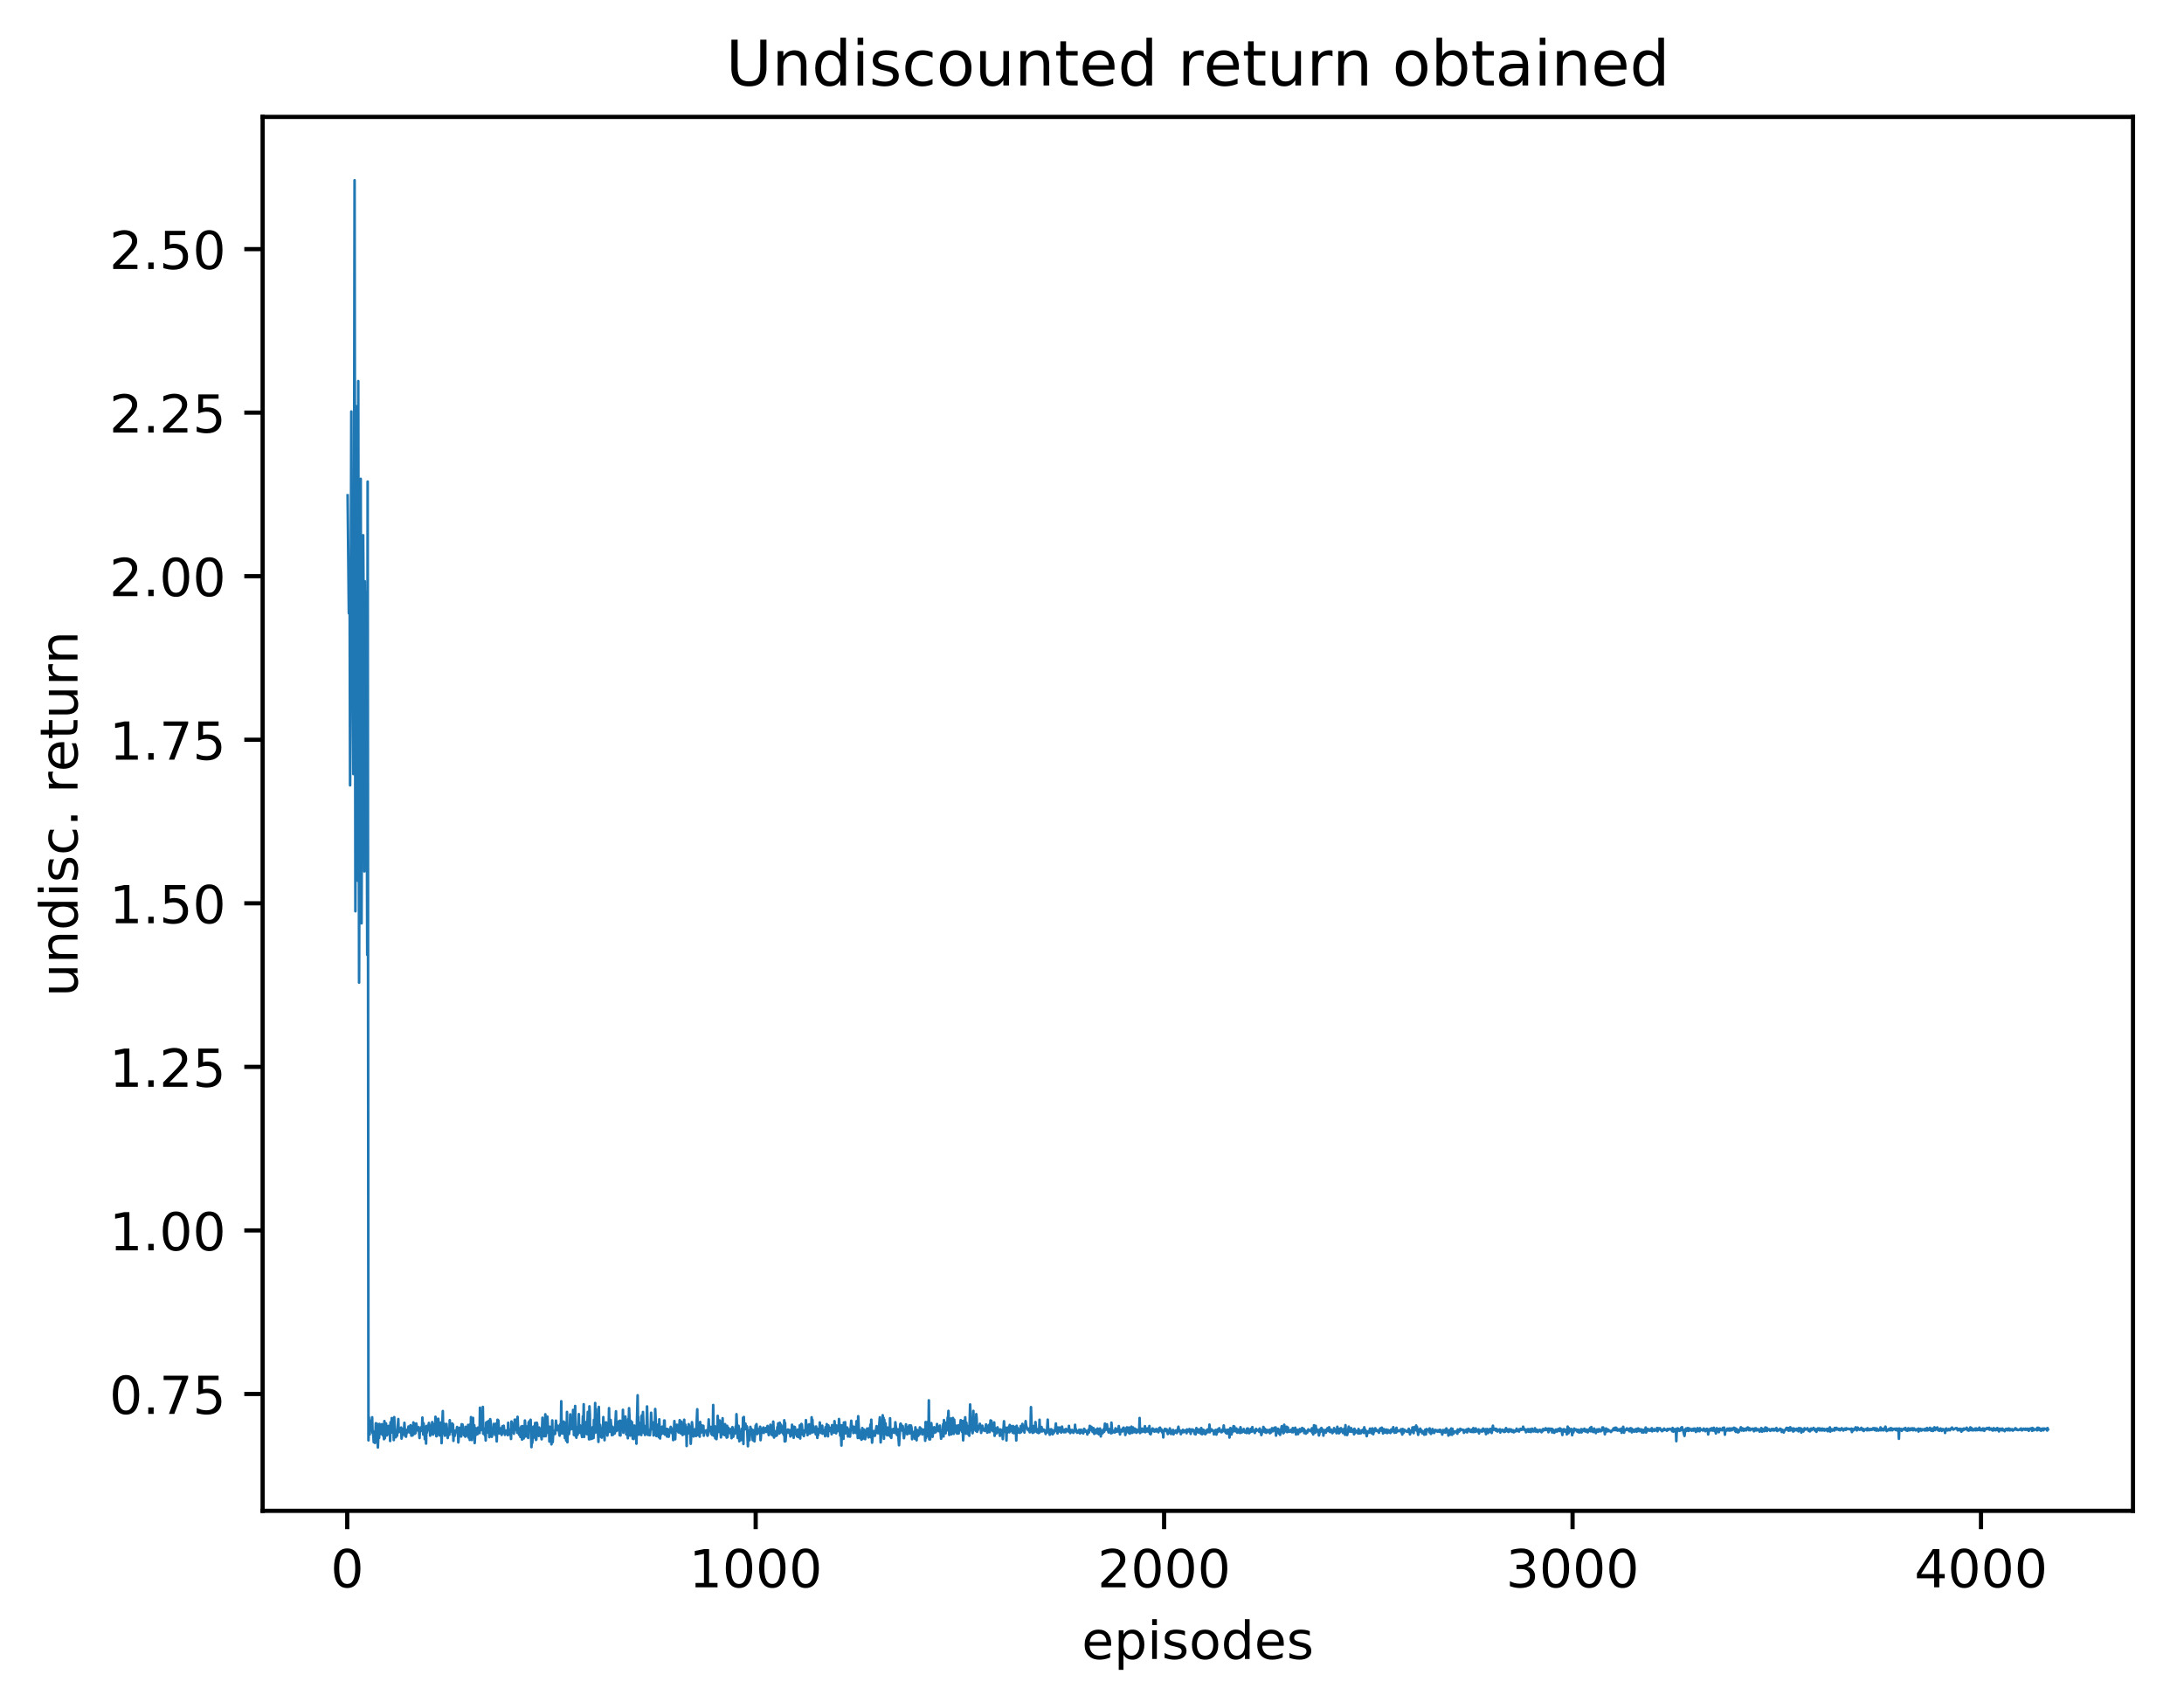 <?xml version="1.0" encoding="utf-8" standalone="no"?>
<!DOCTYPE svg PUBLIC "-//W3C//DTD SVG 1.1//EN"
  "http://www.w3.org/Graphics/SVG/1.1/DTD/svg11.dtd">
<!-- Created with matplotlib (http://matplotlib.org/) -->
<svg height="325pt" version="1.1" viewBox="0 0 417 325" width="417pt" xmlns="http://www.w3.org/2000/svg" xmlns:xlink="http://www.w3.org/1999/xlink">
 <defs>
  <style type="text/css">
*{stroke-linecap:butt;stroke-linejoin:round;}
  </style>
 </defs>
 <g id="figure_1">
  <g id="patch_1">
   <path d="M 0 325.986 
L 417.964 325.986 
L 417.964 0 
L 0 0 
z
" style="fill:#ffffff;"/>
  </g>
  <g id="axes_1">
   <g id="patch_2">
    <path d="M 50.144 288.43 
L 407.264 288.43 
L 407.264 22.318 
L 50.144 22.318 
z
" style="fill:#ffffff;"/>
   </g>
   <g id="matplotlib.axis_1">
    <g id="xtick_1">
     <g id="line2d_1">
      <defs>
       <path d="M 0 0 
L 0 3.5 
" id="meb0287a2b7" style="stroke:#000000;stroke-width:0.8;"/>
      </defs>
      <g>
       <use style="stroke:#000000;stroke-width:0.8;" x="66.298" xlink:href="#meb0287a2b7" y="288.43"/>
      </g>
     </g>
     <g id="text_1">
      <!-- 0 -->
      <defs>
       <path d="M 31.781 66.406 
Q 24.172 66.406 20.328 58.906 
Q 16.5 51.422 16.5 36.375 
Q 16.5 21.391 20.328 13.891 
Q 24.172 6.391 31.781 6.391 
Q 39.453 6.391 43.281 13.891 
Q 47.125 21.391 47.125 36.375 
Q 47.125 51.422 43.281 58.906 
Q 39.453 66.406 31.781 66.406 
z
M 31.781 74.219 
Q 44.047 74.219 50.516 64.516 
Q 56.984 54.828 56.984 36.375 
Q 56.984 17.969 50.516 8.266 
Q 44.047 -1.422 31.781 -1.422 
Q 19.531 -1.422 13.062 8.266 
Q 6.594 17.969 6.594 36.375 
Q 6.594 54.828 13.062 64.516 
Q 19.531 74.219 31.781 74.219 
z
" id="DejaVuSans-30"/>
      </defs>
      <g transform="translate(63.117 303.029)scale(0.1 -0.1)">
       <use xlink:href="#DejaVuSans-30"/>
      </g>
     </g>
    </g>
    <g id="xtick_2">
     <g id="line2d_2">
      <g>
       <use style="stroke:#000000;stroke-width:0.8;" x="144.284" xlink:href="#meb0287a2b7" y="288.43"/>
      </g>
     </g>
     <g id="text_2">
      <!-- 1000 -->
      <defs>
       <path d="M 12.406 8.297 
L 28.516 8.297 
L 28.516 63.922 
L 10.984 60.406 
L 10.984 69.391 
L 28.422 72.906 
L 38.281 72.906 
L 38.281 8.297 
L 54.391 8.297 
L 54.391 0 
L 12.406 0 
z
" id="DejaVuSans-31"/>
      </defs>
      <g transform="translate(131.559 303.029)scale(0.1 -0.1)">
       <use xlink:href="#DejaVuSans-31"/>
       <use x="63.623" xlink:href="#DejaVuSans-30"/>
       <use x="127.246" xlink:href="#DejaVuSans-30"/>
       <use x="190.869" xlink:href="#DejaVuSans-30"/>
      </g>
     </g>
    </g>
    <g id="xtick_3">
     <g id="line2d_3">
      <g>
       <use style="stroke:#000000;stroke-width:0.8;" x="222.27" xlink:href="#meb0287a2b7" y="288.43"/>
      </g>
     </g>
     <g id="text_3">
      <!-- 2000 -->
      <defs>
       <path d="M 19.188 8.297 
L 53.609 8.297 
L 53.609 0 
L 7.328 0 
L 7.328 8.297 
Q 12.938 14.109 22.625 23.891 
Q 32.328 33.688 34.812 36.531 
Q 39.547 41.844 41.422 45.531 
Q 43.312 49.219 43.312 52.781 
Q 43.312 58.594 39.234 62.25 
Q 35.156 65.922 28.609 65.922 
Q 23.969 65.922 18.812 64.312 
Q 13.672 62.703 7.812 59.422 
L 7.812 69.391 
Q 13.766 71.781 18.938 73 
Q 24.125 74.219 28.422 74.219 
Q 39.75 74.219 46.484 68.547 
Q 53.219 62.891 53.219 53.422 
Q 53.219 48.922 51.531 44.891 
Q 49.859 40.875 45.406 35.406 
Q 44.188 33.984 37.641 27.219 
Q 31.109 20.453 19.188 8.297 
z
" id="DejaVuSans-32"/>
      </defs>
      <g transform="translate(209.545 303.029)scale(0.1 -0.1)">
       <use xlink:href="#DejaVuSans-32"/>
       <use x="63.623" xlink:href="#DejaVuSans-30"/>
       <use x="127.246" xlink:href="#DejaVuSans-30"/>
       <use x="190.869" xlink:href="#DejaVuSans-30"/>
      </g>
     </g>
    </g>
    <g id="xtick_4">
     <g id="line2d_4">
      <g>
       <use style="stroke:#000000;stroke-width:0.8;" x="300.256" xlink:href="#meb0287a2b7" y="288.43"/>
      </g>
     </g>
     <g id="text_4">
      <!-- 3000 -->
      <defs>
       <path d="M 40.578 39.312 
Q 47.656 37.797 51.625 33 
Q 55.609 28.219 55.609 21.188 
Q 55.609 10.406 48.188 4.484 
Q 40.766 -1.422 27.094 -1.422 
Q 22.516 -1.422 17.656 -0.516 
Q 12.797 0.391 7.625 2.203 
L 7.625 11.719 
Q 11.719 9.328 16.594 8.109 
Q 21.484 6.891 26.812 6.891 
Q 36.078 6.891 40.938 10.547 
Q 45.797 14.203 45.797 21.188 
Q 45.797 27.641 41.281 31.266 
Q 36.766 34.906 28.719 34.906 
L 20.219 34.906 
L 20.219 43.016 
L 29.109 43.016 
Q 36.375 43.016 40.234 45.922 
Q 44.094 48.828 44.094 54.297 
Q 44.094 59.906 40.109 62.906 
Q 36.141 65.922 28.719 65.922 
Q 24.656 65.922 20.016 65.031 
Q 15.375 64.156 9.812 62.312 
L 9.812 71.094 
Q 15.438 72.656 20.344 73.438 
Q 25.25 74.219 29.594 74.219 
Q 40.828 74.219 47.359 69.109 
Q 53.906 64.016 53.906 55.328 
Q 53.906 49.266 50.438 45.094 
Q 46.969 40.922 40.578 39.312 
z
" id="DejaVuSans-33"/>
      </defs>
      <g transform="translate(287.531 303.029)scale(0.1 -0.1)">
       <use xlink:href="#DejaVuSans-33"/>
       <use x="63.623" xlink:href="#DejaVuSans-30"/>
       <use x="127.246" xlink:href="#DejaVuSans-30"/>
       <use x="190.869" xlink:href="#DejaVuSans-30"/>
      </g>
     </g>
    </g>
    <g id="xtick_5">
     <g id="line2d_5">
      <g>
       <use style="stroke:#000000;stroke-width:0.8;" x="378.241" xlink:href="#meb0287a2b7" y="288.43"/>
      </g>
     </g>
     <g id="text_5">
      <!-- 4000 -->
      <defs>
       <path d="M 37.797 64.312 
L 12.891 25.391 
L 37.797 25.391 
z
M 35.203 72.906 
L 47.609 72.906 
L 47.609 25.391 
L 58.016 25.391 
L 58.016 17.188 
L 47.609 17.188 
L 47.609 0 
L 37.797 0 
L 37.797 17.188 
L 4.891 17.188 
L 4.891 26.703 
z
" id="DejaVuSans-34"/>
      </defs>
      <g transform="translate(365.516 303.029)scale(0.1 -0.1)">
       <use xlink:href="#DejaVuSans-34"/>
       <use x="63.623" xlink:href="#DejaVuSans-30"/>
       <use x="127.246" xlink:href="#DejaVuSans-30"/>
       <use x="190.869" xlink:href="#DejaVuSans-30"/>
      </g>
     </g>
    </g>
    <g id="text_6">
     <!-- episodes -->
     <defs>
      <path d="M 56.203 29.594 
L 56.203 25.203 
L 14.891 25.203 
Q 15.484 15.922 20.484 11.062 
Q 25.484 6.203 34.422 6.203 
Q 39.594 6.203 44.453 7.469 
Q 49.312 8.734 54.109 11.281 
L 54.109 2.781 
Q 49.266 0.734 44.188 -0.344 
Q 39.109 -1.422 33.891 -1.422 
Q 20.797 -1.422 13.156 6.188 
Q 5.516 13.812 5.516 26.812 
Q 5.516 40.234 12.766 48.109 
Q 20.016 56 32.328 56 
Q 43.359 56 49.781 48.891 
Q 56.203 41.797 56.203 29.594 
z
M 47.219 32.234 
Q 47.125 39.594 43.094 43.984 
Q 39.062 48.391 32.422 48.391 
Q 24.906 48.391 20.391 44.141 
Q 15.875 39.891 15.188 32.172 
z
" id="DejaVuSans-65"/>
      <path d="M 18.109 8.203 
L 18.109 -20.797 
L 9.078 -20.797 
L 9.078 54.688 
L 18.109 54.688 
L 18.109 46.391 
Q 20.953 51.266 25.266 53.625 
Q 29.594 56 35.594 56 
Q 45.562 56 51.781 48.094 
Q 58.016 40.188 58.016 27.297 
Q 58.016 14.406 51.781 6.484 
Q 45.562 -1.422 35.594 -1.422 
Q 29.594 -1.422 25.266 0.953 
Q 20.953 3.328 18.109 8.203 
z
M 48.688 27.297 
Q 48.688 37.203 44.609 42.844 
Q 40.531 48.484 33.406 48.484 
Q 26.266 48.484 22.188 42.844 
Q 18.109 37.203 18.109 27.297 
Q 18.109 17.391 22.188 11.75 
Q 26.266 6.109 33.406 6.109 
Q 40.531 6.109 44.609 11.75 
Q 48.688 17.391 48.688 27.297 
z
" id="DejaVuSans-70"/>
      <path d="M 9.422 54.688 
L 18.406 54.688 
L 18.406 0 
L 9.422 0 
z
M 9.422 75.984 
L 18.406 75.984 
L 18.406 64.594 
L 9.422 64.594 
z
" id="DejaVuSans-69"/>
      <path d="M 44.281 53.078 
L 44.281 44.578 
Q 40.484 46.531 36.375 47.5 
Q 32.281 48.484 27.875 48.484 
Q 21.188 48.484 17.844 46.438 
Q 14.5 44.391 14.5 40.281 
Q 14.5 37.156 16.891 35.375 
Q 19.281 33.594 26.516 31.984 
L 29.594 31.297 
Q 39.156 29.25 43.188 25.516 
Q 47.219 21.781 47.219 15.094 
Q 47.219 7.469 41.188 3.016 
Q 35.156 -1.422 24.609 -1.422 
Q 20.219 -1.422 15.453 -0.562 
Q 10.688 0.297 5.422 2 
L 5.422 11.281 
Q 10.406 8.688 15.234 7.391 
Q 20.062 6.109 24.812 6.109 
Q 31.156 6.109 34.562 8.281 
Q 37.984 10.453 37.984 14.406 
Q 37.984 18.062 35.516 20.016 
Q 33.062 21.969 24.703 23.781 
L 21.578 24.516 
Q 13.234 26.266 9.516 29.906 
Q 5.812 33.547 5.812 39.891 
Q 5.812 47.609 11.281 51.797 
Q 16.75 56 26.812 56 
Q 31.781 56 36.172 55.266 
Q 40.578 54.547 44.281 53.078 
z
" id="DejaVuSans-73"/>
      <path d="M 30.609 48.391 
Q 23.391 48.391 19.188 42.75 
Q 14.984 37.109 14.984 27.297 
Q 14.984 17.484 19.156 11.844 
Q 23.344 6.203 30.609 6.203 
Q 37.797 6.203 41.984 11.859 
Q 46.188 17.531 46.188 27.297 
Q 46.188 37.016 41.984 42.703 
Q 37.797 48.391 30.609 48.391 
z
M 30.609 56 
Q 42.328 56 49.016 48.375 
Q 55.719 40.766 55.719 27.297 
Q 55.719 13.875 49.016 6.219 
Q 42.328 -1.422 30.609 -1.422 
Q 18.844 -1.422 12.172 6.219 
Q 5.516 13.875 5.516 27.297 
Q 5.516 40.766 12.172 48.375 
Q 18.844 56 30.609 56 
z
" id="DejaVuSans-6f"/>
      <path d="M 45.406 46.391 
L 45.406 75.984 
L 54.391 75.984 
L 54.391 0 
L 45.406 0 
L 45.406 8.203 
Q 42.578 3.328 38.25 0.953 
Q 33.938 -1.422 27.875 -1.422 
Q 17.969 -1.422 11.734 6.484 
Q 5.516 14.406 5.516 27.297 
Q 5.516 40.188 11.734 48.094 
Q 17.969 56 27.875 56 
Q 33.938 56 38.25 53.625 
Q 42.578 51.266 45.406 46.391 
z
M 14.797 27.297 
Q 14.797 17.391 18.875 11.75 
Q 22.953 6.109 30.078 6.109 
Q 37.203 6.109 41.297 11.75 
Q 45.406 17.391 45.406 27.297 
Q 45.406 37.203 41.297 42.844 
Q 37.203 48.484 30.078 48.484 
Q 22.953 48.484 18.875 42.844 
Q 14.797 37.203 14.797 27.297 
z
" id="DejaVuSans-64"/>
     </defs>
     <g transform="translate(206.544 316.707)scale(0.1 -0.1)">
      <use xlink:href="#DejaVuSans-65"/>
      <use x="61.523" xlink:href="#DejaVuSans-70"/>
      <use x="125" xlink:href="#DejaVuSans-69"/>
      <use x="152.783" xlink:href="#DejaVuSans-73"/>
      <use x="204.883" xlink:href="#DejaVuSans-6f"/>
      <use x="266.064" xlink:href="#DejaVuSans-64"/>
      <use x="329.541" xlink:href="#DejaVuSans-65"/>
      <use x="391.064" xlink:href="#DejaVuSans-73"/>
     </g>
    </g>
   </g>
   <g id="matplotlib.axis_2">
    <g id="ytick_1">
     <g id="line2d_6">
      <defs>
       <path d="M 0 0 
L -3.5 0 
" id="m98be2fa42a" style="stroke:#000000;stroke-width:0.8;"/>
      </defs>
      <g>
       <use style="stroke:#000000;stroke-width:0.8;" x="50.144" xlink:href="#m98be2fa42a" y="266.126"/>
      </g>
     </g>
     <g id="text_7">
      <!-- 0.75 -->
      <defs>
       <path d="M 10.688 12.406 
L 21 12.406 
L 21 0 
L 10.688 0 
z
" id="DejaVuSans-2e"/>
       <path d="M 8.203 72.906 
L 55.078 72.906 
L 55.078 68.703 
L 28.609 0 
L 18.312 0 
L 43.219 64.594 
L 8.203 64.594 
z
" id="DejaVuSans-37"/>
       <path d="M 10.797 72.906 
L 49.516 72.906 
L 49.516 64.594 
L 19.828 64.594 
L 19.828 46.734 
Q 21.969 47.469 24.109 47.828 
Q 26.266 48.188 28.422 48.188 
Q 40.625 48.188 47.75 41.5 
Q 54.891 34.812 54.891 23.391 
Q 54.891 11.625 47.562 5.094 
Q 40.234 -1.422 26.906 -1.422 
Q 22.312 -1.422 17.547 -0.641 
Q 12.797 0.141 7.719 1.703 
L 7.719 11.625 
Q 12.109 9.234 16.797 8.062 
Q 21.484 6.891 26.703 6.891 
Q 35.156 6.891 40.078 11.328 
Q 45.016 15.766 45.016 23.391 
Q 45.016 31 40.078 35.438 
Q 35.156 39.891 26.703 39.891 
Q 22.75 39.891 18.812 39.016 
Q 14.891 38.141 10.797 36.281 
z
" id="DejaVuSans-35"/>
      </defs>
      <g transform="translate(20.878 269.925)scale(0.1 -0.1)">
       <use xlink:href="#DejaVuSans-30"/>
       <use x="63.623" xlink:href="#DejaVuSans-2e"/>
       <use x="95.41" xlink:href="#DejaVuSans-37"/>
       <use x="159.033" xlink:href="#DejaVuSans-35"/>
      </g>
     </g>
    </g>
    <g id="ytick_2">
     <g id="line2d_7">
      <g>
       <use style="stroke:#000000;stroke-width:0.8;" x="50.144" xlink:href="#m98be2fa42a" y="234.902"/>
      </g>
     </g>
     <g id="text_8">
      <!-- 1.00 -->
      <g transform="translate(20.878 238.701)scale(0.1 -0.1)">
       <use xlink:href="#DejaVuSans-31"/>
       <use x="63.623" xlink:href="#DejaVuSans-2e"/>
       <use x="95.41" xlink:href="#DejaVuSans-30"/>
       <use x="159.033" xlink:href="#DejaVuSans-30"/>
      </g>
     </g>
    </g>
    <g id="ytick_3">
     <g id="line2d_8">
      <g>
       <use style="stroke:#000000;stroke-width:0.8;" x="50.144" xlink:href="#m98be2fa42a" y="203.677"/>
      </g>
     </g>
     <g id="text_9">
      <!-- 1.25 -->
      <g transform="translate(20.878 207.477)scale(0.1 -0.1)">
       <use xlink:href="#DejaVuSans-31"/>
       <use x="63.623" xlink:href="#DejaVuSans-2e"/>
       <use x="95.41" xlink:href="#DejaVuSans-32"/>
       <use x="159.033" xlink:href="#DejaVuSans-35"/>
      </g>
     </g>
    </g>
    <g id="ytick_4">
     <g id="line2d_9">
      <g>
       <use style="stroke:#000000;stroke-width:0.8;" x="50.144" xlink:href="#m98be2fa42a" y="172.453"/>
      </g>
     </g>
     <g id="text_10">
      <!-- 1.50 -->
      <g transform="translate(20.878 176.252)scale(0.1 -0.1)">
       <use xlink:href="#DejaVuSans-31"/>
       <use x="63.623" xlink:href="#DejaVuSans-2e"/>
       <use x="95.41" xlink:href="#DejaVuSans-35"/>
       <use x="159.033" xlink:href="#DejaVuSans-30"/>
      </g>
     </g>
    </g>
    <g id="ytick_5">
     <g id="line2d_10">
      <g>
       <use style="stroke:#000000;stroke-width:0.8;" x="50.144" xlink:href="#m98be2fa42a" y="141.228"/>
      </g>
     </g>
     <g id="text_11">
      <!-- 1.75 -->
      <g transform="translate(20.878 145.028)scale(0.1 -0.1)">
       <use xlink:href="#DejaVuSans-31"/>
       <use x="63.623" xlink:href="#DejaVuSans-2e"/>
       <use x="95.41" xlink:href="#DejaVuSans-37"/>
       <use x="159.033" xlink:href="#DejaVuSans-35"/>
      </g>
     </g>
    </g>
    <g id="ytick_6">
     <g id="line2d_11">
      <g>
       <use style="stroke:#000000;stroke-width:0.8;" x="50.144" xlink:href="#m98be2fa42a" y="110.004"/>
      </g>
     </g>
     <g id="text_12">
      <!-- 2.00 -->
      <g transform="translate(20.878 113.803)scale(0.1 -0.1)">
       <use xlink:href="#DejaVuSans-32"/>
       <use x="63.623" xlink:href="#DejaVuSans-2e"/>
       <use x="95.41" xlink:href="#DejaVuSans-30"/>
       <use x="159.033" xlink:href="#DejaVuSans-30"/>
      </g>
     </g>
    </g>
    <g id="ytick_7">
     <g id="line2d_12">
      <g>
       <use style="stroke:#000000;stroke-width:0.8;" x="50.144" xlink:href="#m98be2fa42a" y="78.779"/>
      </g>
     </g>
     <g id="text_13">
      <!-- 2.25 -->
      <g transform="translate(20.878 82.579)scale(0.1 -0.1)">
       <use xlink:href="#DejaVuSans-32"/>
       <use x="63.623" xlink:href="#DejaVuSans-2e"/>
       <use x="95.41" xlink:href="#DejaVuSans-32"/>
       <use x="159.033" xlink:href="#DejaVuSans-35"/>
      </g>
     </g>
    </g>
    <g id="ytick_8">
     <g id="line2d_13">
      <g>
       <use style="stroke:#000000;stroke-width:0.8;" x="50.144" xlink:href="#m98be2fa42a" y="47.555"/>
      </g>
     </g>
     <g id="text_14">
      <!-- 2.50 -->
      <g transform="translate(20.878 51.354)scale(0.1 -0.1)">
       <use xlink:href="#DejaVuSans-32"/>
       <use x="63.623" xlink:href="#DejaVuSans-2e"/>
       <use x="95.41" xlink:href="#DejaVuSans-35"/>
       <use x="159.033" xlink:href="#DejaVuSans-30"/>
      </g>
     </g>
    </g>
    <g id="text_15">
     <!-- undisc. return -->
     <defs>
      <path d="M 8.5 21.578 
L 8.5 54.688 
L 17.484 54.688 
L 17.484 21.922 
Q 17.484 14.156 20.5 10.266 
Q 23.531 6.391 29.594 6.391 
Q 36.859 6.391 41.078 11.031 
Q 45.312 15.672 45.312 23.688 
L 45.312 54.688 
L 54.297 54.688 
L 54.297 0 
L 45.312 0 
L 45.312 8.406 
Q 42.047 3.422 37.719 1 
Q 33.406 -1.422 27.688 -1.422 
Q 18.266 -1.422 13.375 4.438 
Q 8.5 10.297 8.5 21.578 
z
M 31.109 56 
z
" id="DejaVuSans-75"/>
      <path d="M 54.891 33.016 
L 54.891 0 
L 45.906 0 
L 45.906 32.719 
Q 45.906 40.484 42.875 44.328 
Q 39.844 48.188 33.797 48.188 
Q 26.516 48.188 22.312 43.547 
Q 18.109 38.922 18.109 30.906 
L 18.109 0 
L 9.078 0 
L 9.078 54.688 
L 18.109 54.688 
L 18.109 46.188 
Q 21.344 51.125 25.703 53.562 
Q 30.078 56 35.797 56 
Q 45.219 56 50.047 50.172 
Q 54.891 44.344 54.891 33.016 
z
" id="DejaVuSans-6e"/>
      <path d="M 48.781 52.594 
L 48.781 44.188 
Q 44.969 46.297 41.141 47.344 
Q 37.312 48.391 33.406 48.391 
Q 24.656 48.391 19.812 42.844 
Q 14.984 37.312 14.984 27.297 
Q 14.984 17.281 19.812 11.734 
Q 24.656 6.203 33.406 6.203 
Q 37.312 6.203 41.141 7.25 
Q 44.969 8.297 48.781 10.406 
L 48.781 2.094 
Q 45.016 0.344 40.984 -0.531 
Q 36.969 -1.422 32.422 -1.422 
Q 20.062 -1.422 12.781 6.344 
Q 5.516 14.109 5.516 27.297 
Q 5.516 40.672 12.859 48.328 
Q 20.219 56 33.016 56 
Q 37.156 56 41.109 55.141 
Q 45.062 54.297 48.781 52.594 
z
" id="DejaVuSans-63"/>
      <path id="DejaVuSans-20"/>
      <path d="M 41.109 46.297 
Q 39.594 47.172 37.812 47.578 
Q 36.031 48 33.891 48 
Q 26.266 48 22.188 43.047 
Q 18.109 38.094 18.109 28.812 
L 18.109 0 
L 9.078 0 
L 9.078 54.688 
L 18.109 54.688 
L 18.109 46.188 
Q 20.953 51.172 25.484 53.578 
Q 30.031 56 36.531 56 
Q 37.453 56 38.578 55.875 
Q 39.703 55.766 41.062 55.516 
z
" id="DejaVuSans-72"/>
      <path d="M 18.312 70.219 
L 18.312 54.688 
L 36.812 54.688 
L 36.812 47.703 
L 18.312 47.703 
L 18.312 18.016 
Q 18.312 11.328 20.141 9.422 
Q 21.969 7.516 27.594 7.516 
L 36.812 7.516 
L 36.812 0 
L 27.594 0 
Q 17.188 0 13.234 3.875 
Q 9.281 7.766 9.281 18.016 
L 9.281 47.703 
L 2.688 47.703 
L 2.688 54.688 
L 9.281 54.688 
L 9.281 70.219 
z
" id="DejaVuSans-74"/>
     </defs>
     <g transform="translate(14.798 190.29)rotate(-90)scale(0.1 -0.1)">
      <use xlink:href="#DejaVuSans-75"/>
      <use x="63.379" xlink:href="#DejaVuSans-6e"/>
      <use x="126.758" xlink:href="#DejaVuSans-64"/>
      <use x="190.234" xlink:href="#DejaVuSans-69"/>
      <use x="218.018" xlink:href="#DejaVuSans-73"/>
      <use x="270.117" xlink:href="#DejaVuSans-63"/>
      <use x="325.098" xlink:href="#DejaVuSans-2e"/>
      <use x="356.885" xlink:href="#DejaVuSans-20"/>
      <use x="388.672" xlink:href="#DejaVuSans-72"/>
      <use x="429.754" xlink:href="#DejaVuSans-65"/>
      <use x="491.277" xlink:href="#DejaVuSans-74"/>
      <use x="530.486" xlink:href="#DejaVuSans-75"/>
      <use x="593.865" xlink:href="#DejaVuSans-72"/>
      <use x="634.963" xlink:href="#DejaVuSans-6e"/>
     </g>
    </g>
   </g>
   <g id="line2d_14">
    <path clip-path="url(#pa9e3fe1c02)" d="M 66.376 94.564 
L 66.61 117.084 
L 66.688 109.733 
L 66.766 113.648 
L 66.844 149.925 
L 66.922 136.958 
L 67.078 78.563 
L 67.156 113.856 
L 67.234 109.184 
L 67.312 100.868 
L 67.468 147.773 
L 67.546 134.114 
L 67.702 34.414 
L 67.858 173.968 
L 68.014 77.552 
L 68.092 125.416 
L 68.17 117.085 
L 68.326 168.15 
L 68.404 72.753 
L 68.56 187.584 
L 68.794 92.628 
L 68.872 91.412 
L 69.028 176.27 
L 69.184 129.147 
L 69.262 160.64 
L 69.34 102.184 
L 69.418 115.003 
L 69.574 166.358 
L 69.652 110.965 
L 69.73 121.671 
L 69.808 113.035 
L 69.964 120.282 
L 70.12 182.292 
L 70.198 91.942 
L 70.354 274.972 
L 70.432 270.537 
L 70.588 273.845 
L 70.666 271.248 
L 70.822 273.015 
L 71.056 270.569 
L 71.134 273.548 
L 71.212 273.211 
L 71.368 275.336 
L 71.446 274.128 
L 71.524 274.45 
L 71.602 275.466 
L 71.757 271.712 
L 71.835 273.248 
L 71.991 271.817 
L 72.147 276.334 
L 72.303 272.451 
L 72.381 274.515 
L 72.459 271.837 
L 72.537 272.247 
L 72.771 273.779 
L 72.849 273.327 
L 72.927 271.895 
L 73.161 274.097 
L 73.239 273.327 
L 73.317 274.755 
L 73.395 271.297 
L 73.473 274.57 
L 73.707 271.745 
L 73.863 274.042 
L 73.941 273.874 
L 74.019 272.485 
L 74.097 273.764 
L 74.175 272.221 
L 74.253 272.407 
L 74.331 273.268 
L 74.409 272.804 
L 74.487 275.095 
L 74.565 271.518 
L 74.643 273.261 
L 74.799 270.728 
L 74.877 273.475 
L 74.955 273.126 
L 75.033 272.155 
L 75.111 272.271 
L 75.189 274.922 
L 75.267 270.544 
L 75.423 273.762 
L 75.501 273.165 
L 75.579 274.384 
L 75.657 273.332 
L 75.813 274.095 
L 76.047 270.911 
L 76.125 273.428 
L 76.203 272.871 
L 76.359 273.281 
L 76.515 273.053 
L 76.593 272.531 
L 76.671 274.639 
L 76.749 274.14 
L 76.827 273.931 
L 76.905 272.796 
L 76.983 273.861 
L 77.061 273.62 
L 77.139 273.352 
L 77.216 271.626 
L 77.372 274.143 
L 77.45 273.669 
L 77.528 274.282 
L 77.606 272.996 
L 77.684 273.051 
L 77.762 273.547 
L 77.84 273.356 
L 77.996 272.333 
L 78.074 272.528 
L 78.23 272.403 
L 78.308 273.539 
L 78.386 272.081 
L 78.542 274.081 
L 78.62 273.818 
L 78.698 272.291 
L 78.776 274.036 
L 78.854 273.704 
L 78.932 271.555 
L 79.01 272.846 
L 79.088 271.769 
L 79.166 273.735 
L 79.244 271.815 
L 79.322 273.61 
L 79.4 273.11 
L 79.478 271.754 
L 79.556 272.222 
L 79.634 272.879 
L 79.712 272.742 
L 79.79 273.087 
L 79.946 272.471 
L 80.102 274.528 
L 80.18 272.786 
L 80.258 272.826 
L 80.336 273.187 
L 80.414 272.997 
L 80.492 272.392 
L 80.57 272.914 
L 80.648 270.624 
L 80.804 273.869 
L 80.882 271.729 
L 80.96 273.622 
L 81.038 272.382 
L 81.116 274.745 
L 81.272 272.633 
L 81.35 275.585 
L 81.428 272.232 
L 81.506 273.503 
L 81.584 272.247 
L 81.662 273.071 
L 81.896 271.65 
L 82.052 272.31 
L 82.13 274.087 
L 82.208 273.78 
L 82.364 272.408 
L 82.442 272.902 
L 82.52 271.493 
L 82.675 273.877 
L 82.753 271.911 
L 82.831 273.624 
L 82.909 271.868 
L 82.987 271.899 
L 83.065 273.392 
L 83.143 270.477 
L 83.221 270.887 
L 83.299 274.181 
L 83.377 274.179 
L 83.455 271.885 
L 83.533 273.764 
L 83.611 272.951 
L 83.689 270.853 
L 83.845 273.115 
L 83.923 274.042 
L 84.157 271.584 
L 84.235 272.602 
L 84.313 275.511 
L 84.547 269.388 
L 84.625 273.636 
L 84.703 273.401 
L 84.781 271.766 
L 84.859 272.283 
L 84.937 274.087 
L 85.015 273.361 
L 85.093 273.575 
L 85.171 273.365 
L 85.249 271.842 
L 85.483 274.524 
L 85.639 273.016 
L 85.795 273.903 
L 85.873 271.127 
L 85.951 273.339 
L 86.029 271.939 
L 86.107 272.244 
L 86.185 272.024 
L 86.263 272.611 
L 86.341 271.754 
L 86.419 273.896 
L 86.497 271.957 
L 86.575 275.066 
L 86.653 273.041 
L 86.731 273.387 
L 86.809 274.133 
L 87.043 273.112 
L 87.121 273.382 
L 87.277 272.426 
L 87.355 273.106 
L 87.433 272.766 
L 87.511 275.371 
L 87.745 272.575 
L 87.823 273.666 
L 87.901 273.288 
L 87.979 273.365 
L 88.057 274.235 
L 88.134 271.909 
L 88.212 273.642 
L 88.29 271.932 
L 88.368 272.266 
L 88.446 273.76 
L 88.524 273.068 
L 88.602 274.009 
L 88.68 273.792 
L 88.758 273.25 
L 88.836 274.275 
L 88.914 272.385 
L 88.992 273.312 
L 89.07 272.63 
L 89.226 274.08 
L 89.382 272.023 
L 89.46 274.435 
L 89.616 272.329 
L 89.694 274.893 
L 89.772 271.921 
L 89.85 274.129 
L 89.928 270.542 
L 90.084 274.904 
L 90.318 270.7 
L 90.396 273.831 
L 90.474 272.779 
L 90.552 272.092 
L 90.63 275.488 
L 90.786 272.639 
L 90.942 273.899 
L 91.098 273.105 
L 91.176 273.8 
L 91.254 272.543 
L 91.332 273.246 
L 91.41 273.023 
L 91.566 273.582 
L 91.644 268.744 
L 91.8 273.035 
L 91.956 272.624 
L 92.112 271.813 
L 92.19 268.599 
L 92.268 273.707 
L 92.346 273.377 
L 92.424 272.949 
L 92.502 273.088 
L 92.58 274.024 
L 92.658 272.708 
L 92.736 274.997 
L 92.814 271.596 
L 92.892 272.264 
L 92.97 271.472 
L 93.204 273.512 
L 93.282 271.275 
L 93.438 274.36 
L 93.593 270.925 
L 93.671 271.379 
L 93.905 274.296 
L 93.983 273.925 
L 94.061 272.855 
L 94.217 273.34 
L 94.295 271.834 
L 94.529 273.932 
L 94.685 271.795 
L 94.841 275.177 
L 94.997 271.039 
L 95.153 271.184 
L 95.309 273.652 
L 95.387 272.765 
L 95.465 273.165 
L 95.543 272.667 
L 95.621 273.677 
L 95.699 272.817 
L 95.777 273.943 
L 95.855 273.729 
L 95.933 272.286 
L 96.011 272.328 
L 96.089 273.456 
L 96.167 272.183 
L 96.401 273.925 
L 96.557 273.163 
L 96.635 273.139 
L 96.713 273.34 
L 96.791 273.287 
L 96.869 273.001 
L 96.947 273.994 
L 97.025 271.62 
L 97.103 273.598 
L 97.181 273.587 
L 97.337 273.885 
L 97.493 272.893 
L 97.571 274.706 
L 97.649 271.374 
L 97.727 271.628 
L 97.805 272.978 
L 97.883 271.851 
L 98.117 273.708 
L 98.273 271.025 
L 98.429 272.993 
L 98.507 272.523 
L 98.585 271.022 
L 98.741 273.513 
L 98.819 270.485 
L 98.975 273.622 
L 99.052 272.62 
L 99.13 273.924 
L 99.208 273.409 
L 99.286 272.851 
L 99.364 274.33 
L 99.442 274.272 
L 99.52 272.333 
L 99.676 274.83 
L 99.754 272.253 
L 99.832 274.348 
L 99.91 273.689 
L 99.988 274.611 
L 100.066 273.308 
L 100.144 274.329 
L 100.222 271.189 
L 100.378 273.726 
L 100.534 272.981 
L 100.612 274.238 
L 100.69 272.306 
L 100.846 274.513 
L 100.924 271.562 
L 101.002 272.199 
L 101.08 271.332 
L 101.236 272.663 
L 101.314 271.044 
L 101.47 276.269 
L 101.548 274.717 
L 101.626 275.48 
L 101.86 272.346 
L 102.016 272.957 
L 102.094 274.446 
L 102.172 271.662 
L 102.25 272.294 
L 102.328 274.891 
L 102.406 274.823 
L 102.484 271.613 
L 102.562 271.815 
L 102.64 273.836 
L 102.718 273.259 
L 102.796 273.49 
L 102.874 274.139 
L 102.952 272.526 
L 103.03 273.553 
L 103.108 272.782 
L 103.42 274.769 
L 103.576 270.66 
L 103.654 273.043 
L 103.732 272.854 
L 103.888 274.203 
L 103.966 271.677 
L 104.044 273.197 
L 104.122 270.002 
L 104.2 274.174 
L 104.278 273.588 
L 104.356 273.595 
L 104.511 270.449 
L 104.667 273.236 
L 104.745 273.508 
L 104.823 272.696 
L 104.901 275.201 
L 104.979 272.38 
L 105.057 274.331 
L 105.135 273.779 
L 105.213 273.701 
L 105.291 275.733 
L 105.447 271.171 
L 105.525 275.315 
L 105.603 274.095 
L 105.681 273.251 
L 105.759 273.507 
L 105.837 273.148 
L 105.915 273.777 
L 105.993 273.736 
L 106.149 271.217 
L 106.305 273.038 
L 106.383 272.296 
L 106.461 272.831 
L 106.539 272.187 
L 106.851 274.075 
L 107.007 271.871 
L 107.085 273.535 
L 107.163 267.514 
L 107.241 273.649 
L 107.319 273.386 
L 107.397 273.329 
L 107.475 272.215 
L 107.553 273.693 
L 107.631 271.387 
L 107.709 273.734 
L 107.787 272.652 
L 107.865 274.536 
L 107.943 271.622 
L 108.099 275.017 
L 108.177 274.34 
L 108.255 269.552 
L 108.333 275.341 
L 108.411 272.934 
L 108.489 272.555 
L 108.645 273.772 
L 108.801 272.168 
L 108.879 270.012 
L 108.957 272.872 
L 109.035 272.321 
L 109.269 272.235 
L 109.347 272.831 
L 109.425 269.169 
L 109.581 273.952 
L 109.659 273.361 
L 109.737 273.931 
L 109.815 268.413 
L 109.893 274.128 
L 109.97 273.424 
L 110.048 274.467 
L 110.204 272.436 
L 110.282 273.921 
L 110.36 273.256 
L 110.516 269.96 
L 110.594 273.524 
L 110.672 273.138 
L 110.75 272.119 
L 111.14 274.34 
L 111.296 270.369 
L 111.374 272.629 
L 111.452 268.083 
L 111.53 274.321 
L 111.608 271.612 
L 111.686 273.274 
L 111.764 272.614 
L 111.842 272.401 
L 111.92 273.708 
L 111.998 271.433 
L 112.076 273.796 
L 112.232 269.552 
L 112.466 274.777 
L 112.544 268.486 
L 112.622 269.962 
L 112.7 274.742 
L 112.778 273.664 
L 112.856 274.149 
L 112.934 273.191 
L 113.012 274.676 
L 113.168 272.455 
L 113.246 272.811 
L 113.324 274.528 
L 113.402 271.067 
L 113.48 273.627 
L 113.558 272.253 
L 113.636 267.846 
L 113.714 273.074 
L 113.792 268.977 
L 113.87 273.448 
L 113.948 272.166 
L 114.026 270.081 
L 114.182 273.515 
L 114.26 275.267 
L 114.338 268.589 
L 114.416 272.735 
L 114.494 272.251 
L 114.572 272.018 
L 114.65 272.632 
L 114.728 274.304 
L 114.806 272.693 
L 114.884 274.455 
L 115.04 272.829 
L 115.118 273.79 
L 115.196 270.543 
L 115.274 273.729 
L 115.352 273.179 
L 115.429 274.946 
L 115.507 271.59 
L 115.585 273.668 
L 115.663 273.467 
L 115.741 271.555 
L 115.819 272.818 
L 115.897 272.042 
L 115.975 274.056 
L 116.053 273.338 
L 116.131 272.701 
L 116.209 273 
L 116.287 268.835 
L 116.365 273.346 
L 116.443 272.798 
L 116.521 273.29 
L 116.599 271.079 
L 116.677 271.966 
L 116.833 273.991 
L 116.911 272.363 
L 117.067 273.896 
L 117.145 273.522 
L 117.223 272.573 
L 117.379 273.65 
L 117.457 272.712 
L 117.613 269.425 
L 117.691 273.19 
L 117.769 272.619 
L 117.847 272.438 
L 117.925 271.742 
L 118.081 273.042 
L 118.159 271.33 
L 118.237 272.028 
L 118.315 274.006 
L 118.393 271.223 
L 118.471 274.048 
L 118.549 271.309 
L 118.705 273.037 
L 118.783 272.268 
L 118.861 273.096 
L 118.939 269.149 
L 119.017 273.524 
L 119.095 270.837 
L 119.173 271.871 
L 119.329 272.795 
L 119.407 270.431 
L 119.563 273.834 
L 119.719 271.719 
L 119.875 274.57 
L 119.953 270.904 
L 120.031 272.422 
L 120.109 268.841 
L 120.343 274.071 
L 120.421 271.255 
L 120.499 271.479 
L 120.577 273.31 
L 120.655 271.476 
L 120.733 272.342 
L 120.811 274.655 
L 120.888 273.143 
L 120.966 274.721 
L 121.122 272.154 
L 121.2 273.633 
L 121.278 272.802 
L 121.356 274.022 
L 121.434 273.19 
L 121.512 275.606 
L 121.746 266.375 
L 121.824 271.75 
L 121.902 270.496 
L 121.98 273.888 
L 122.058 273.382 
L 122.136 273.737 
L 122.214 273.603 
L 122.292 271.65 
L 122.448 273.961 
L 122.526 270.224 
L 122.604 271.475 
L 122.682 272.816 
L 122.76 269.562 
L 122.916 273.523 
L 122.994 272.185 
L 123.15 273.946 
L 123.306 273.307 
L 123.384 273.732 
L 123.462 272.412 
L 123.54 268.503 
L 123.696 273.925 
L 123.774 273.866 
L 123.852 273.025 
L 123.93 273.961 
L 124.008 273.573 
L 124.086 274.002 
L 124.242 272.39 
L 124.32 269.704 
L 124.476 272.837 
L 124.632 271.532 
L 124.71 272.056 
L 124.788 274.04 
L 124.866 272.169 
L 124.944 273.921 
L 125.022 273.674 
L 125.1 268.989 
L 125.334 274.167 
L 125.412 273.216 
L 125.49 273.675 
L 125.568 273.246 
L 125.646 271.972 
L 125.724 272.333 
L 125.802 274.38 
L 125.88 270.959 
L 126.036 274.613 
L 126.114 272.715 
L 126.192 273.875 
L 126.27 273.715 
L 126.425 272.361 
L 126.503 273.573 
L 126.581 272.425 
L 126.659 273.668 
L 126.737 273.3 
L 126.815 271.185 
L 126.893 271.191 
L 126.971 273.9 
L 127.049 273.143 
L 127.127 273.175 
L 127.205 273.676 
L 127.283 272.785 
L 127.361 274.243 
L 127.517 272.824 
L 127.673 274.288 
L 127.907 272.902 
L 127.985 273.114 
L 128.063 272.4 
L 128.141 272.559 
L 128.219 272.809 
L 128.297 273.593 
L 128.375 273.06 
L 128.453 273.11 
L 128.531 274.928 
L 128.609 274.506 
L 128.765 271.292 
L 128.843 272.699 
L 128.921 274.761 
L 128.999 272.703 
L 129.077 273.217 
L 129.155 273.056 
L 129.233 271.992 
L 129.545 273.458 
L 129.623 272.008 
L 129.701 272.718 
L 129.779 271.119 
L 129.935 273.627 
L 130.013 273.337 
L 130.091 271.406 
L 130.247 273.552 
L 130.325 273.958 
L 130.403 273.083 
L 130.481 273.099 
L 130.559 272.77 
L 130.637 271.036 
L 130.715 273.776 
L 130.793 273.608 
L 130.871 271.99 
L 130.949 273.475 
L 131.027 272.449 
L 131.105 276.054 
L 131.183 272.754 
L 131.261 273.231 
L 131.339 272.947 
L 131.417 273.638 
L 131.495 271.888 
L 131.573 272.226 
L 131.806 273.606 
L 131.884 275.629 
L 132.118 271.509 
L 132.352 273.882 
L 132.43 274.229 
L 132.508 272.982 
L 132.586 273.556 
L 132.664 272.869 
L 132.898 274.144 
L 133.132 269.043 
L 133.21 273.963 
L 133.288 273.139 
L 133.366 272.396 
L 133.444 272.893 
L 133.522 272.255 
L 133.6 274.269 
L 133.678 271.467 
L 133.834 273.529 
L 133.912 273.456 
L 133.99 272.108 
L 134.068 272.636 
L 134.224 272.216 
L 134.302 272.199 
L 134.38 274.091 
L 134.536 273.216 
L 134.692 273.174 
L 134.77 273.248 
L 134.848 273.052 
L 134.926 273.287 
L 135.082 274.094 
L 135.16 273.981 
L 135.316 270.976 
L 135.394 273.114 
L 135.472 272.645 
L 135.55 273.22 
L 135.706 272.393 
L 135.784 273.694 
L 135.862 273.573 
L 135.94 273.921 
L 136.018 272.722 
L 136.096 273.77 
L 136.174 268.228 
L 136.252 274.086 
L 136.33 273.516 
L 136.408 273.494 
L 136.486 272.28 
L 136.564 274.577 
L 136.642 274.437 
L 136.72 272.828 
L 136.798 274.745 
L 136.876 273.972 
L 136.954 273.042 
L 137.032 270.3 
L 137.188 272.93 
L 137.265 273.365 
L 137.421 271.183 
L 137.655 274.408 
L 137.811 272.599 
L 137.889 272.788 
L 137.967 270.755 
L 138.045 273.831 
L 138.123 272.816 
L 138.279 272.122 
L 138.357 273.987 
L 138.435 271.881 
L 138.513 272.463 
L 138.747 274.451 
L 138.825 272.192 
L 138.903 274.357 
L 139.059 272.569 
L 139.137 273.455 
L 139.215 273.061 
L 139.371 273.572 
L 139.527 272.814 
L 139.683 274.559 
L 139.761 274.155 
L 139.839 272.452 
L 139.917 272.767 
L 139.995 274.293 
L 140.073 274.021 
L 140.151 273.062 
L 140.229 273.178 
L 140.385 273.637 
L 140.463 272.318 
L 140.541 272.94 
L 140.619 269.982 
L 140.775 273.515 
L 140.853 274.516 
L 141.009 272.196 
L 141.087 272.685 
L 141.165 275.15 
L 141.243 273.501 
L 141.321 273.869 
L 141.399 273.269 
L 141.477 273.359 
L 141.555 274.913 
L 141.633 272.77 
L 141.711 273.672 
L 141.789 274.054 
L 141.867 270.659 
L 141.945 275.669 
L 142.023 270.515 
L 142.101 272.917 
L 142.179 272.664 
L 142.335 271.792 
L 142.413 272.848 
L 142.491 272.656 
L 142.569 272.269 
L 142.647 272.477 
L 142.802 276.098 
L 142.88 273.515 
L 142.958 274.392 
L 143.036 273.066 
L 143.114 274.936 
L 143.27 272.399 
L 143.348 273.114 
L 143.426 272.763 
L 143.504 273.537 
L 143.582 272.928 
L 143.738 274.943 
L 143.816 273.03 
L 143.894 273.334 
L 143.972 273.095 
L 144.05 275.161 
L 144.284 272.143 
L 144.362 273.511 
L 144.44 271.883 
L 144.596 273.776 
L 144.674 272.822 
L 144.752 272.853 
L 144.83 273.538 
L 144.908 273.162 
L 144.986 273.503 
L 145.142 272.376 
L 145.22 274.935 
L 145.376 273.086 
L 145.454 273.073 
L 145.532 272.747 
L 145.61 273.488 
L 145.688 273.378 
L 145.766 272.514 
L 145.844 273.555 
L 145.922 272.935 
L 146 272.954 
L 146.156 273.188 
L 146.234 272.622 
L 146.312 273.364 
L 146.546 272.229 
L 146.78 273.969 
L 146.858 272.754 
L 146.936 273.181 
L 147.014 272.85 
L 147.092 272.002 
L 147.326 273.913 
L 147.482 272.154 
L 147.56 274.062 
L 147.638 271.396 
L 147.794 274.44 
L 147.872 273.157 
L 147.95 273.394 
L 148.028 273.988 
L 148.106 273.574 
L 148.183 274.121 
L 148.261 273.324 
L 148.339 274.025 
L 148.417 272.447 
L 148.495 273.596 
L 148.573 271.741 
L 148.651 271.985 
L 148.807 273.658 
L 148.885 271.609 
L 149.041 273.459 
L 149.119 271.998 
L 149.353 273.414 
L 149.431 272.438 
L 149.509 273.656 
L 149.587 272.277 
L 149.665 273.974 
L 149.743 271.138 
L 149.821 275.178 
L 149.899 271.646 
L 149.977 275.141 
L 150.133 273.215 
L 150.211 273.579 
L 150.289 272.999 
L 150.367 273.369 
L 150.445 272.909 
L 150.523 273.157 
L 150.601 272.999 
L 150.679 273.586 
L 150.757 272.992 
L 150.835 273.167 
L 150.913 274.231 
L 150.991 273.985 
L 151.069 273.082 
L 151.147 273.982 
L 151.225 271.998 
L 151.303 273.705 
L 151.381 273.041 
L 151.537 274.481 
L 151.615 272.371 
L 151.693 273.113 
L 151.771 272.438 
L 151.927 273.8 
L 152.083 273.315 
L 152.161 274.203 
L 152.239 273.822 
L 152.317 272.923 
L 152.395 274.335 
L 152.551 273.637 
L 152.629 274.283 
L 152.707 272.116 
L 152.785 274.621 
L 152.863 272.02 
L 152.941 273.705 
L 153.019 271.838 
L 153.097 271.989 
L 153.253 273.88 
L 153.331 273.31 
L 153.409 273.132 
L 153.487 274.167 
L 153.642 273.035 
L 153.72 273.448 
L 153.798 273.138 
L 153.876 271.113 
L 154.032 273.427 
L 154.11 272.032 
L 154.188 273.981 
L 154.266 273.174 
L 154.344 273.112 
L 154.422 273.694 
L 154.5 271.913 
L 154.656 273.7 
L 154.812 272.589 
L 154.89 273.485 
L 154.968 270.569 
L 155.046 271.682 
L 155.124 271.074 
L 155.202 273.45 
L 155.28 272.224 
L 155.436 273.341 
L 155.67 272.693 
L 155.748 273.821 
L 155.826 272.331 
L 155.904 272.865 
L 156.06 274.505 
L 156.138 272.792 
L 156.216 273.965 
L 156.294 273 
L 156.372 273.414 
L 156.45 273.496 
L 156.528 271.56 
L 156.606 273.356 
L 156.684 273.103 
L 156.762 272.252 
L 156.84 273.587 
L 156.918 273.57 
L 156.996 272.174 
L 157.074 273.709 
L 157.152 273.502 
L 157.23 273.283 
L 157.386 273.654 
L 157.464 272.969 
L 157.542 274.189 
L 157.62 272.454 
L 157.776 273.822 
L 157.854 271.88 
L 158.088 274.205 
L 158.166 272.132 
L 158.244 273.083 
L 158.322 272.492 
L 158.4 272.582 
L 158.556 273.228 
L 158.634 272.599 
L 158.79 273.819 
L 158.868 272.077 
L 158.946 272.583 
L 159.101 273.119 
L 159.179 272.461 
L 159.257 273.507 
L 159.335 271.303 
L 159.491 273.172 
L 159.569 273.095 
L 159.647 273.628 
L 159.725 272.144 
L 159.803 272.534 
L 159.959 273.218 
L 160.115 273.006 
L 160.193 270.905 
L 160.427 274.093 
L 160.505 272.098 
L 160.661 275.964 
L 160.739 272.112 
L 160.817 273.145 
L 160.895 273.115 
L 161.051 274.68 
L 161.129 271.572 
L 161.207 272.846 
L 161.285 272.975 
L 161.363 271.51 
L 161.441 273.651 
L 161.519 273.027 
L 161.597 273.34 
L 161.753 272.517 
L 161.831 272.696 
L 161.909 274.238 
L 161.987 273.383 
L 162.065 273.959 
L 162.143 272.917 
L 162.221 273.098 
L 162.299 274.266 
L 162.533 271.23 
L 162.689 272.917 
L 162.767 272.924 
L 162.845 272.318 
L 162.923 273.582 
L 163.001 272.649 
L 163.079 273.124 
L 163.157 272.427 
L 163.391 273.557 
L 163.547 271.313 
L 163.625 273.364 
L 163.703 272.885 
L 163.781 274.517 
L 163.859 270.372 
L 164.015 273.561 
L 164.093 272.949 
L 164.171 274.539 
L 164.249 273.432 
L 164.483 274.854 
L 164.56 274.325 
L 164.638 272.619 
L 164.716 274.672 
L 164.794 273.429 
L 164.872 273.816 
L 164.95 272.917 
L 165.028 272.93 
L 165.106 273.298 
L 165.184 274.75 
L 165.34 273.352 
L 165.418 273.482 
L 165.496 273.933 
L 165.574 272.712 
L 165.652 273.606 
L 165.73 273.158 
L 165.808 274.414 
L 166.042 272.592 
L 166.12 273.337 
L 166.198 271.96 
L 166.276 274.395 
L 166.354 271.035 
L 166.51 275.413 
L 166.666 273.601 
L 166.744 274.131 
L 166.822 273.198 
L 166.978 274.054 
L 167.056 274.1 
L 167.368 272.265 
L 167.446 272.361 
L 167.602 273.604 
L 167.68 272.636 
L 167.758 273.61 
L 167.992 270.573 
L 168.148 275.367 
L 168.382 271.968 
L 168.46 273.604 
L 168.538 270.185 
L 168.616 272.263 
L 168.694 270.668 
L 168.772 274.668 
L 168.85 271.06 
L 168.928 273.195 
L 169.006 272.325 
L 169.084 271.745 
L 169.162 273.797 
L 169.24 273.377 
L 169.318 273.319 
L 169.396 274.02 
L 169.474 272.529 
L 169.552 273.18 
L 169.63 272.909 
L 169.708 273.13 
L 169.786 272.556 
L 169.864 274.085 
L 169.942 270.76 
L 170.019 274.279 
L 170.097 272.959 
L 170.175 274.506 
L 170.253 272.896 
L 170.331 273.073 
L 170.487 273.508 
L 170.565 272.787 
L 170.799 273.555 
L 170.877 273.147 
L 170.955 271.52 
L 171.189 273.651 
L 171.267 273.946 
L 171.423 272.866 
L 171.657 275.906 
L 171.891 271.865 
L 171.969 271.774 
L 172.125 272.128 
L 172.203 273.096 
L 172.359 272.242 
L 172.593 274.566 
L 172.671 273.975 
L 172.905 272.869 
L 172.983 271.921 
L 173.061 273.39 
L 173.139 273.072 
L 173.217 273.82 
L 173.451 272.412 
L 173.529 273.457 
L 173.607 272.121 
L 173.685 273.663 
L 173.763 272.54 
L 173.841 273.29 
L 173.919 272.135 
L 173.997 272.355 
L 174.075 272.848 
L 174.153 274.756 
L 174.231 273.752 
L 174.309 274.269 
L 174.387 273.413 
L 174.465 273.449 
L 174.621 273.276 
L 174.699 274.675 
L 174.777 272.485 
L 175.011 274.959 
L 175.089 272.989 
L 175.167 273.379 
L 175.245 273.269 
L 175.323 274.119 
L 175.401 273.083 
L 175.478 273.308 
L 175.556 273.842 
L 175.634 272.497 
L 175.712 272.993 
L 175.79 273.246 
L 175.868 272.719 
L 176.102 273.851 
L 176.336 272.918 
L 176.414 273.48 
L 176.492 273.195 
L 176.57 273.323 
L 176.648 275.05 
L 176.726 271.485 
L 176.804 274.525 
L 177.038 271.491 
L 177.272 274.241 
L 177.35 267.337 
L 177.428 274.779 
L 177.506 272.748 
L 177.584 274.792 
L 177.818 271.683 
L 178.052 274.292 
L 178.208 273.017 
L 178.286 273.437 
L 178.364 272.468 
L 178.442 273.508 
L 178.52 273.185 
L 178.598 272.989 
L 178.676 273.414 
L 178.832 272.794 
L 178.91 271.864 
L 178.988 272.773 
L 179.066 272.552 
L 179.144 272.615 
L 179.222 273.226 
L 179.3 273.16 
L 179.456 272.164 
L 179.69 274.662 
L 179.846 273.323 
L 180.002 273.862 
L 180.08 271.878 
L 180.158 274.234 
L 180.236 271.109 
L 180.314 271.739 
L 180.392 273.125 
L 180.47 272.932 
L 180.548 273.63 
L 180.626 271.624 
L 180.704 271.803 
L 180.86 273.051 
L 180.937 270.619 
L 181.015 270.758 
L 181.093 269.355 
L 181.249 273.939 
L 181.561 270.803 
L 181.639 273.828 
L 181.717 273.722 
L 181.951 270.704 
L 182.107 273.729 
L 182.185 271.025 
L 182.341 273.017 
L 182.419 273.388 
L 182.497 273.221 
L 182.575 273.374 
L 182.653 272.184 
L 182.731 273.683 
L 182.809 272.252 
L 182.887 273.593 
L 182.965 272.119 
L 183.043 273.659 
L 183.121 272.102 
L 183.199 273.052 
L 183.277 272.707 
L 183.433 271.118 
L 183.511 271.439 
L 183.667 273.341 
L 183.745 271.29 
L 183.901 274.972 
L 184.135 271.152 
L 184.213 273.54 
L 184.291 270.57 
L 184.447 273.696 
L 184.525 271.614 
L 184.603 273.069 
L 184.681 272.969 
L 184.759 272.6 
L 184.837 272.919 
L 184.915 273.869 
L 184.993 272.184 
L 185.071 274.1 
L 185.227 268.126 
L 185.383 272.111 
L 185.695 273.612 
L 185.773 273.055 
L 185.851 269.355 
L 185.929 272.915 
L 186.007 272.636 
L 186.163 272.208 
L 186.319 273.163 
L 186.396 269.975 
L 186.474 270.764 
L 186.552 273.343 
L 186.63 273.141 
L 186.708 273.032 
L 186.942 272.206 
L 187.02 272.362 
L 187.098 271.82 
L 187.254 272.621 
L 187.332 273.551 
L 187.566 272.189 
L 187.644 272.796 
L 187.722 272.739 
L 187.8 273.075 
L 187.878 272.962 
L 187.956 272.904 
L 188.034 273.178 
L 188.112 273.034 
L 188.268 271.932 
L 188.502 273.506 
L 188.58 272.936 
L 188.658 273.174 
L 188.736 273.38 
L 188.814 272.045 
L 188.97 273.399 
L 189.126 271.168 
L 189.204 272.469 
L 189.282 271.252 
L 189.438 272.987 
L 189.516 273.145 
L 189.594 272.666 
L 189.75 273.337 
L 189.828 271.555 
L 189.906 274.105 
L 189.984 273.281 
L 190.062 272.67 
L 190.296 273.629 
L 190.374 273.335 
L 190.452 272.491 
L 190.53 272.819 
L 190.686 273.346 
L 190.764 272.922 
L 190.92 274.118 
L 190.998 272.888 
L 191.076 273.246 
L 191.154 273.657 
L 191.232 272.997 
L 191.388 273.521 
L 191.466 274.729 
L 191.7 271.327 
L 191.778 273.114 
L 191.855 272.433 
L 191.933 273.35 
L 192.011 273.191 
L 192.089 272.826 
L 192.167 274.998 
L 192.245 272.584 
L 192.323 273.508 
L 192.401 273.059 
L 192.479 273.179 
L 192.635 272.373 
L 192.713 273.436 
L 192.791 272.039 
L 192.869 273.2 
L 192.947 273.018 
L 193.025 272.253 
L 193.103 273.063 
L 193.181 273.046 
L 193.259 272.665 
L 193.337 273.482 
L 193.415 272.241 
L 193.571 273.617 
L 193.805 272.405 
L 193.883 272.522 
L 193.961 272.939 
L 194.039 274.999 
L 194.117 272.193 
L 194.195 273.479 
L 194.273 272.58 
L 194.429 273.472 
L 194.507 273.391 
L 194.585 272.865 
L 194.741 273.543 
L 194.897 272.244 
L 194.975 273.388 
L 195.053 273.221 
L 195.209 271.837 
L 195.365 273.064 
L 195.443 273.044 
L 195.521 272.613 
L 195.599 273.485 
L 195.833 271.302 
L 195.911 272.076 
L 196.067 272.588 
L 196.301 273.041 
L 196.379 272.732 
L 196.457 272.807 
L 196.613 273.439 
L 196.691 273.308 
L 196.769 272.268 
L 196.847 268.633 
L 197.003 273.257 
L 197.081 272.235 
L 197.159 273.548 
L 197.314 272.255 
L 197.392 273.445 
L 197.47 272.424 
L 197.548 273.289 
L 197.626 273.05 
L 197.704 271.486 
L 197.86 273.282 
L 197.938 273.062 
L 198.016 273.434 
L 198.094 272.852 
L 198.25 273.578 
L 198.328 273.132 
L 198.406 273.544 
L 198.484 271.043 
L 198.562 273.311 
L 198.64 272.359 
L 198.718 273.264 
L 198.796 273.078 
L 198.874 272.431 
L 198.952 273.275 
L 199.03 272.82 
L 199.186 273.023 
L 199.264 272.921 
L 199.342 273.155 
L 199.42 272.99 
L 199.498 273.382 
L 199.576 273.203 
L 199.654 273.757 
L 199.732 273.216 
L 199.81 273.286 
L 199.888 273.478 
L 200.044 271.022 
L 200.122 272.843 
L 200.2 272.836 
L 200.434 273.907 
L 200.512 272.877 
L 200.668 273.71 
L 200.746 272.857 
L 200.824 273.219 
L 200.902 273.115 
L 200.98 273.815 
L 201.058 273.704 
L 201.136 273.096 
L 201.214 273.539 
L 201.37 273.003 
L 201.448 273.071 
L 201.604 271.76 
L 201.682 273.221 
L 201.76 273.073 
L 201.838 273.038 
L 201.916 273.651 
L 201.994 272.517 
L 202.15 273.093 
L 202.228 273.279 
L 202.306 272.524 
L 202.384 272.584 
L 202.618 273.496 
L 202.696 273.1 
L 202.773 272.353 
L 202.929 273.267 
L 203.085 272.971 
L 203.163 273.434 
L 203.397 272.879 
L 203.475 273.417 
L 203.553 272.797 
L 203.631 273.151 
L 203.709 272.967 
L 203.787 273.048 
L 203.865 273.096 
L 203.943 272.923 
L 204.021 273.294 
L 204.099 272.214 
L 204.177 273.195 
L 204.255 273.174 
L 204.333 273.592 
L 204.411 272.975 
L 204.489 273.094 
L 204.567 273.376 
L 204.723 272.998 
L 204.879 273.469 
L 204.957 273.544 
L 205.113 273.07 
L 205.191 273.118 
L 205.269 272.006 
L 205.347 273.206 
L 205.425 272.832 
L 205.503 273.322 
L 205.581 273.224 
L 205.659 273.531 
L 205.737 273.181 
L 205.893 273.407 
L 205.971 273.47 
L 206.049 272.971 
L 206.205 273.643 
L 206.361 272.94 
L 206.439 272.974 
L 206.517 273.459 
L 206.595 273.199 
L 206.673 273.32 
L 206.829 273.655 
L 206.985 272.771 
L 207.063 272.862 
L 207.219 273.311 
L 207.375 273.146 
L 207.453 273.281 
L 207.531 273.196 
L 207.609 273.851 
L 207.843 272.931 
L 207.921 273.47 
L 208.077 272.208 
L 208.232 273.023 
L 208.388 272.392 
L 208.622 273.38 
L 208.7 273.218 
L 208.778 272.636 
L 208.934 273.739 
L 209.012 273.336 
L 209.168 272.932 
L 209.324 273.599 
L 209.558 272.718 
L 209.636 273.638 
L 209.714 272.968 
L 209.792 273.803 
L 209.87 273 
L 209.948 273.026 
L 210.026 272.72 
L 210.104 273.02 
L 210.182 274.225 
L 210.26 273.451 
L 210.338 273.517 
L 210.416 273.116 
L 210.494 273.638 
L 210.572 273.536 
L 210.728 272.828 
L 210.806 273.35 
L 210.884 273.157 
L 210.962 271.784 
L 211.04 272.973 
L 211.118 272.954 
L 211.352 271.907 
L 211.508 273.082 
L 211.586 273.092 
L 211.664 273.468 
L 211.742 273.342 
L 211.82 273.264 
L 211.898 272.8 
L 212.132 273.639 
L 212.21 271.593 
L 212.366 273.539 
L 212.444 273.083 
L 212.522 273.289 
L 212.6 273.228 
L 212.834 273.476 
L 212.99 272.685 
L 213.146 273.329 
L 213.302 273.274 
L 213.38 272.818 
L 213.458 273.273 
L 213.536 273.176 
L 213.614 272.254 
L 213.847 273.841 
L 213.925 273.236 
L 214.003 273.366 
L 214.081 272.969 
L 214.159 273.187 
L 214.237 273.125 
L 214.315 273.273 
L 214.393 272.666 
L 214.471 272.806 
L 214.549 272.545 
L 214.627 273.071 
L 214.705 272.851 
L 214.783 273.134 
L 214.861 273.95 
L 215.095 272.576 
L 215.173 272.5 
L 215.485 273.543 
L 215.563 272.53 
L 215.641 272.766 
L 215.719 273.689 
L 215.797 273.606 
L 216.031 272.358 
L 216.187 273.542 
L 216.265 273.357 
L 216.343 272.516 
L 216.421 273.403 
L 216.499 272.999 
L 216.577 273.391 
L 216.655 273.231 
L 216.733 272.742 
L 216.967 273.529 
L 217.045 272.956 
L 217.123 273.41 
L 217.201 272.986 
L 217.279 273.106 
L 217.357 273.012 
L 217.435 273.277 
L 217.513 273.022 
L 217.591 270.712 
L 217.669 273.587 
L 217.747 273.042 
L 217.825 272.848 
L 217.981 273.386 
L 218.059 272.731 
L 218.215 273.036 
L 218.371 272.826 
L 218.449 273.348 
L 218.605 272.264 
L 218.683 273.418 
L 218.761 273.193 
L 218.839 273.076 
L 218.995 273.262 
L 219.073 272.685 
L 219.228 273.299 
L 219.306 272.864 
L 219.384 273.186 
L 219.462 272.235 
L 219.54 273.689 
L 219.618 273.062 
L 219.696 273.811 
L 220.008 272.783 
L 220.086 272.705 
L 220.164 273.16 
L 220.242 272.899 
L 220.398 273.302 
L 220.476 272.895 
L 220.554 273.165 
L 220.632 273.052 
L 220.71 273.268 
L 220.788 272.812 
L 220.866 272.923 
L 221.178 273.44 
L 221.334 272.634 
L 221.412 273.133 
L 221.49 272.542 
L 221.568 273.105 
L 221.646 272.888 
L 221.724 272.837 
L 221.88 273.44 
L 221.958 273.072 
L 222.036 273.34 
L 222.114 274.416 
L 222.192 273.192 
L 222.27 273.197 
L 222.348 273.14 
L 222.426 272.77 
L 222.504 272.827 
L 222.66 273.203 
L 222.738 272.863 
L 222.816 272.997 
L 222.972 273.77 
L 223.128 273.292 
L 223.206 273.56 
L 223.362 272.692 
L 223.44 273.029 
L 223.596 273.763 
L 223.752 273.143 
L 223.83 273.095 
L 223.908 273.27 
L 223.986 272.986 
L 224.064 273.827 
L 224.22 273.196 
L 224.298 273.239 
L 224.376 273.49 
L 224.532 273.076 
L 224.687 273.585 
L 224.765 273.424 
L 224.999 272.373 
L 225.155 273.255 
L 225.389 273.145 
L 225.467 273.799 
L 225.623 273.271 
L 225.701 273.13 
L 225.779 273.432 
L 225.857 272.964 
L 226.013 273.423 
L 226.091 273.37 
L 226.169 273.088 
L 226.247 273.209 
L 226.325 273.269 
L 226.481 273.031 
L 226.559 273.612 
L 226.637 272.892 
L 226.715 273.166 
L 226.793 273.101 
L 226.949 273.269 
L 227.105 272.813 
L 227.183 273.339 
L 227.261 272.965 
L 227.339 273.738 
L 227.417 272.977 
L 227.495 273.247 
L 227.573 272.882 
L 227.651 272.901 
L 227.807 273.189 
L 227.885 272.991 
L 228.119 273.767 
L 228.197 273.487 
L 228.275 273.839 
L 228.431 272.634 
L 228.587 273.391 
L 228.665 272.945 
L 228.821 273.486 
L 228.899 272.869 
L 228.977 273.408 
L 229.055 273.023 
L 229.289 273.701 
L 229.367 272.618 
L 229.523 273.802 
L 229.601 273.104 
L 229.679 273.419 
L 229.757 272.947 
L 229.835 273.244 
L 229.913 273.06 
L 229.991 273.734 
L 230.069 273.441 
L 230.146 273.797 
L 230.224 273.252 
L 230.302 273.361 
L 230.38 273.563 
L 230.458 272.958 
L 230.536 273.149 
L 230.614 273.267 
L 230.692 272.849 
L 230.848 273.417 
L 230.926 271.976 
L 231.004 273.427 
L 231.082 272.971 
L 231.16 273.107 
L 231.316 272.865 
L 231.394 273.144 
L 231.472 273.009 
L 231.628 273.115 
L 231.706 273.161 
L 231.784 273.843 
L 231.862 273.722 
L 232.096 272.985 
L 232.174 273.045 
L 232.252 273.871 
L 232.486 272.889 
L 232.564 273.354 
L 232.798 272.656 
L 232.954 273.229 
L 233.032 273.075 
L 233.188 273.432 
L 233.266 273.416 
L 233.422 272.914 
L 233.5 273.148 
L 233.578 272.911 
L 233.656 272.134 
L 233.734 273.246 
L 233.812 273.159 
L 233.89 272.905 
L 234.046 273.539 
L 234.124 273.284 
L 234.202 273.666 
L 234.358 272.944 
L 234.436 273.012 
L 234.592 273.748 
L 234.67 272.936 
L 234.748 274.435 
L 234.904 272.633 
L 234.982 273.127 
L 235.06 272.696 
L 235.138 273.861 
L 235.294 272.827 
L 235.372 273.363 
L 235.528 272.255 
L 235.605 273.15 
L 235.683 272.337 
L 235.761 273.189 
L 235.839 273.176 
L 235.917 273.249 
L 236.073 272.703 
L 236.229 273.514 
L 236.307 273.22 
L 236.463 273.443 
L 236.541 272.9 
L 236.619 273.108 
L 236.697 273.139 
L 236.775 273.576 
L 236.853 272.462 
L 236.931 272.839 
L 237.087 273.46 
L 237.165 273.116 
L 237.243 273.379 
L 237.477 272.808 
L 237.711 273.47 
L 237.945 273.351 
L 238.023 273.576 
L 238.101 272.734 
L 238.179 273.091 
L 238.257 272.704 
L 238.335 273.38 
L 238.413 273.011 
L 238.491 273.612 
L 238.569 273.271 
L 238.647 273.45 
L 238.803 272.774 
L 238.959 273.323 
L 239.037 273.272 
L 239.115 272.444 
L 239.193 273.015 
L 239.271 272.976 
L 239.583 273.573 
L 239.817 272.784 
L 239.895 273.172 
L 239.973 273.02 
L 240.285 272.98 
L 240.441 273.354 
L 240.519 272.714 
L 240.597 273.353 
L 240.675 273.024 
L 240.831 273.966 
L 240.909 273.735 
L 240.987 273.046 
L 241.064 273.354 
L 241.142 273.332 
L 241.22 272.411 
L 241.298 272.564 
L 241.376 273.148 
L 241.454 272.728 
L 241.532 273.427 
L 241.61 273.089 
L 241.766 273.538 
L 241.844 272.95 
L 241.922 273.133 
L 242 273.148 
L 242.156 273.365 
L 242.234 273.075 
L 242.312 273.237 
L 242.39 272.938 
L 242.468 273.617 
L 242.546 273.047 
L 242.624 273.085 
L 242.702 273.452 
L 242.858 272.664 
L 243.092 273.228 
L 243.326 272.57 
L 243.404 272.636 
L 243.482 272.975 
L 243.56 272.504 
L 243.638 274.07 
L 243.716 273.008 
L 243.794 273.232 
L 243.872 273.411 
L 244.028 272.768 
L 244.106 272.838 
L 244.184 273.664 
L 244.262 273.173 
L 244.418 273.926 
L 244.652 272.665 
L 244.73 272.271 
L 244.808 273.18 
L 244.886 273.01 
L 245.042 273.627 
L 245.12 273.53 
L 245.198 271.992 
L 245.354 273.038 
L 245.432 272.634 
L 245.51 273.258 
L 245.588 273.111 
L 245.666 272.371 
L 245.744 273.406 
L 245.822 273.279 
L 245.9 272.523 
L 245.978 273.325 
L 246.056 273.273 
L 246.134 273.342 
L 246.212 273.037 
L 246.368 273.28 
L 246.523 272.955 
L 246.601 272.981 
L 246.679 273.429 
L 246.835 272.631 
L 246.913 273.418 
L 246.991 273.147 
L 247.069 272.948 
L 247.147 273.104 
L 247.225 273.043 
L 247.303 272.566 
L 247.459 273.852 
L 247.693 272.957 
L 247.849 273.779 
L 247.927 273.295 
L 248.005 273.326 
L 248.161 272.805 
L 248.239 273.392 
L 248.317 273.241 
L 248.395 272.886 
L 248.473 273.229 
L 248.551 273.077 
L 248.629 272.603 
L 248.863 273.164 
L 248.941 272.776 
L 249.019 273.579 
L 249.175 273.14 
L 249.253 273.12 
L 249.331 273.696 
L 249.409 273.242 
L 249.487 273.328 
L 249.565 273.515 
L 249.643 273.449 
L 249.799 272.877 
L 250.267 273.233 
L 250.501 272.664 
L 250.579 273.542 
L 250.657 272.889 
L 250.735 273.848 
L 250.813 273.354 
L 250.891 272.093 
L 251.047 273.466 
L 251.125 273.531 
L 251.203 272.204 
L 251.281 272.727 
L 251.359 273.275 
L 251.437 272.868 
L 251.515 273.182 
L 251.593 273.094 
L 251.671 273.082 
L 251.827 274.046 
L 251.905 273.736 
L 251.982 272.89 
L 252.06 273.388 
L 252.138 273.223 
L 252.294 272.604 
L 252.372 273.254 
L 252.45 272.823 
L 252.528 273.066 
L 252.606 273.009 
L 252.684 274.07 
L 252.84 273.049 
L 252.918 273.36 
L 253.074 272.983 
L 253.152 273.511 
L 253.308 272.916 
L 253.386 273.112 
L 253.464 272.649 
L 253.62 273.184 
L 253.698 273.07 
L 253.776 272.471 
L 253.932 273.376 
L 254.01 272.96 
L 254.088 273.257 
L 254.166 272.919 
L 254.244 273.401 
L 254.322 273.158 
L 254.4 273.601 
L 254.478 273.259 
L 254.556 273.398 
L 254.634 273.358 
L 254.712 272.644 
L 254.868 273.124 
L 255.024 272.916 
L 255.18 273.615 
L 255.258 273.533 
L 255.336 272.379 
L 255.414 273.451 
L 255.492 273.07 
L 255.57 272.913 
L 255.648 273.631 
L 255.726 272.765 
L 255.804 273.1 
L 255.882 273.405 
L 255.96 273.232 
L 256.038 272.65 
L 256.116 273.071 
L 256.194 272.853 
L 256.272 272.944 
L 256.35 272.96 
L 256.428 273.582 
L 256.662 272.727 
L 256.818 273.918 
L 256.896 272.074 
L 256.974 273.512 
L 257.052 273.036 
L 257.208 273.956 
L 257.364 273.392 
L 257.519 272.357 
L 257.675 273.274 
L 257.753 273.304 
L 257.987 272.64 
L 258.065 273.345 
L 258.143 272.913 
L 258.221 273.156 
L 258.299 272.964 
L 258.455 273.218 
L 258.533 273.815 
L 258.611 272.762 
L 258.689 273.601 
L 258.767 273.078 
L 258.845 273.179 
L 258.923 273.152 
L 259.001 273.431 
L 259.079 273.363 
L 259.157 273.166 
L 259.313 273.665 
L 259.391 272.803 
L 259.547 273.645 
L 259.625 273.108 
L 259.703 273.653 
L 259.781 273.155 
L 259.859 273.605 
L 259.937 273.13 
L 260.015 273.262 
L 260.093 273.285 
L 260.171 272.962 
L 260.405 273.553 
L 260.483 272.483 
L 260.561 273.183 
L 260.639 272.962 
L 260.717 272.997 
L 260.951 274.18 
L 261.107 273.385 
L 261.185 273.254 
L 261.419 273.504 
L 261.575 272.738 
L 261.653 273.396 
L 261.731 273.005 
L 261.887 273.609 
L 262.043 272.693 
L 262.121 272.895 
L 262.199 273.804 
L 262.277 272.932 
L 262.355 273.418 
L 262.433 272.957 
L 262.511 273.165 
L 262.589 272.665 
L 262.667 273.075 
L 262.745 272.88 
L 262.9 273.193 
L 263.056 273.095 
L 263.29 273.527 
L 263.446 272.792 
L 263.524 272.981 
L 263.602 272.666 
L 263.758 273.133 
L 263.836 272.554 
L 263.914 272.76 
L 263.992 272.875 
L 264.07 273.661 
L 264.148 272.841 
L 264.226 272.852 
L 264.304 272.851 
L 264.46 273.484 
L 264.538 273.121 
L 264.616 273.235 
L 264.772 272.914 
L 264.85 273.589 
L 264.928 273.501 
L 265.084 273.025 
L 265.162 273.447 
L 265.318 273.118 
L 265.474 273.572 
L 265.63 272.892 
L 265.708 273.314 
L 265.786 273.212 
L 265.942 272.874 
L 266.02 272.461 
L 266.254 273.526 
L 266.41 272.943 
L 266.488 273.027 
L 266.566 273.497 
L 266.644 272.576 
L 266.722 273.28 
L 266.8 273.26 
L 266.956 273.122 
L 267.034 273.219 
L 267.112 273.083 
L 267.19 273.17 
L 267.346 273.094 
L 267.424 273.243 
L 267.502 272.85 
L 267.58 273.463 
L 267.658 273.114 
L 267.736 273.863 
L 267.814 272.798 
L 267.892 273.183 
L 267.97 273.57 
L 268.126 272.938 
L 268.204 273.02 
L 268.593 273.324 
L 268.671 273.215 
L 268.749 273.352 
L 268.827 273.05 
L 268.905 273.313 
L 268.983 272.765 
L 269.217 273.835 
L 269.373 273.104 
L 269.451 273.171 
L 269.607 273.372 
L 269.685 272.508 
L 269.919 273.601 
L 269.997 272.465 
L 270.153 272.983 
L 270.309 272.932 
L 270.387 272.138 
L 270.465 273.093 
L 270.543 272.405 
L 270.777 273.92 
L 270.933 272.954 
L 271.011 272.963 
L 271.089 273.341 
L 271.167 272.735 
L 271.245 272.966 
L 271.323 273.273 
L 271.401 273.037 
L 271.557 273.635 
L 271.635 273.245 
L 271.713 273.398 
L 271.791 273.657 
L 271.869 273.504 
L 271.947 273.9 
L 272.103 272.959 
L 272.181 273.327 
L 272.259 273.833 
L 272.337 272.833 
L 272.415 272.843 
L 272.649 272.982 
L 272.805 273.005 
L 272.883 273.418 
L 272.961 272.692 
L 273.195 273.74 
L 273.351 273.252 
L 273.429 273.546 
L 273.507 272.81 
L 273.663 273.479 
L 273.741 273.049 
L 273.818 273.567 
L 274.052 272.982 
L 274.208 273.038 
L 274.286 273.242 
L 274.364 273.164 
L 274.442 273.068 
L 274.52 273.329 
L 274.676 273.07 
L 274.754 273.169 
L 274.832 272.971 
L 274.91 273.354 
L 274.988 272.963 
L 275.144 273.254 
L 275.222 273.208 
L 275.378 273.875 
L 275.534 273.003 
L 275.768 273.454 
L 275.924 272.962 
L 276.002 273.503 
L 276.158 272.701 
L 276.236 272.858 
L 276.392 273.211 
L 276.47 273.297 
L 276.548 274.065 
L 276.782 272.994 
L 276.86 273.21 
L 276.938 273.871 
L 277.094 272.705 
L 277.172 272.971 
L 277.25 273.917 
L 277.328 272.778 
L 277.406 273.44 
L 277.484 273.244 
L 277.562 273.651 
L 277.718 273.282 
L 277.874 273.396 
L 278.03 273.219 
L 278.264 273.705 
L 278.342 272.899 
L 278.42 273.183 
L 278.498 273.179 
L 278.576 273.322 
L 278.654 273.217 
L 278.81 272.767 
L 278.966 273.041 
L 279.044 272.894 
L 279.122 272.945 
L 279.433 272.987 
L 279.511 273.542 
L 279.745 273.046 
L 279.823 273.113 
L 279.901 272.987 
L 279.979 273.381 
L 280.057 272.883 
L 280.135 273.45 
L 280.369 272.758 
L 280.447 273.086 
L 280.525 272.876 
L 280.759 273.339 
L 280.837 273.008 
L 280.915 273.076 
L 280.993 272.926 
L 281.071 273.378 
L 281.149 272.967 
L 281.227 273.251 
L 281.305 272.645 
L 281.383 273.397 
L 281.461 272.993 
L 281.539 273.311 
L 281.617 273.218 
L 281.695 273.354 
L 281.773 272.695 
L 281.851 273.26 
L 281.929 273.036 
L 282.007 273.11 
L 282.085 273.025 
L 282.163 273.271 
L 282.319 272.877 
L 282.397 273.646 
L 282.475 273.056 
L 282.553 273.178 
L 282.631 273.042 
L 282.709 273.117 
L 282.787 273.222 
L 282.865 273.054 
L 282.943 273.317 
L 283.021 272.884 
L 283.099 273.223 
L 283.177 272.723 
L 283.255 272.835 
L 283.489 272.95 
L 283.567 273.349 
L 283.645 272.847 
L 283.723 273.799 
L 283.801 273.019 
L 283.879 273.113 
L 283.957 272.809 
L 284.113 273.573 
L 284.191 273.04 
L 284.269 273.426 
L 284.347 272.929 
L 284.425 273.059 
L 284.503 272.787 
L 284.659 273.327 
L 284.736 272.799 
L 284.814 273.568 
L 285.048 272.181 
L 285.126 272.985 
L 285.204 272.936 
L 285.36 272.923 
L 285.438 272.748 
L 285.594 273.12 
L 285.672 272.774 
L 285.75 272.858 
L 285.828 272.921 
L 285.906 273.285 
L 285.984 272.943 
L 286.062 273.095 
L 286.218 273.077 
L 286.374 272.857 
L 286.452 273.483 
L 286.608 273.012 
L 286.686 273.21 
L 286.764 273.173 
L 286.842 272.937 
L 287.154 273.361 
L 287.232 273.373 
L 287.31 272.951 
L 287.388 273.32 
L 287.544 272.626 
L 287.622 273.113 
L 287.7 272.837 
L 287.778 272.926 
L 287.856 273.243 
L 287.934 273.03 
L 288.012 273.376 
L 288.09 272.861 
L 288.168 273.285 
L 288.324 272.86 
L 288.402 273.174 
L 288.48 273.065 
L 288.558 272.917 
L 288.714 273.354 
L 288.792 273.042 
L 288.87 273.084 
L 288.948 273.054 
L 289.026 273.439 
L 289.104 273.37 
L 289.26 273.128 
L 289.338 273.27 
L 289.494 273.07 
L 289.572 272.745 
L 289.728 273.2 
L 289.962 273.042 
L 290.04 273.291 
L 290.118 272.845 
L 290.195 272.905 
L 290.351 272.774 
L 290.429 272.971 
L 290.507 272.903 
L 290.585 272.82 
L 290.663 272.941 
L 290.741 272.789 
L 290.819 272.364 
L 290.897 272.892 
L 290.975 272.705 
L 291.131 273.031 
L 291.209 272.897 
L 291.287 273.028 
L 291.365 273.43 
L 291.599 272.896 
L 291.677 273.041 
L 291.755 272.836 
L 291.833 273.32 
L 291.911 272.944 
L 292.067 273.322 
L 292.145 272.831 
L 292.301 273.393 
L 292.535 272.746 
L 292.613 272.88 
L 292.769 273.271 
L 292.847 272.988 
L 292.925 273.11 
L 293.003 273.233 
L 293.081 272.664 
L 293.237 273.3 
L 293.393 273.021 
L 293.471 272.961 
L 293.627 273.386 
L 293.783 273.045 
L 293.861 273.133 
L 294.017 272.955 
L 294.095 273.226 
L 294.173 273.04 
L 294.329 273.423 
L 294.407 273.007 
L 294.485 273.138 
L 294.563 273.214 
L 294.641 272.806 
L 294.797 272.997 
L 294.875 272.924 
L 294.953 273.02 
L 295.109 272.669 
L 295.265 273.004 
L 295.421 272.763 
L 295.499 272.936 
L 295.577 272.766 
L 295.654 273.423 
L 295.732 272.729 
L 295.81 272.997 
L 295.888 272.883 
L 295.966 273.056 
L 296.044 272.751 
L 296.2 272.976 
L 296.278 272.773 
L 296.356 273.458 
L 296.434 272.83 
L 296.512 272.946 
L 296.59 273.014 
L 296.746 273.541 
L 296.824 273.118 
L 296.902 273.392 
L 297.058 272.917 
L 297.214 272.925 
L 297.292 273.298 
L 297.526 272.812 
L 297.76 273.19 
L 297.838 272.679 
L 297.916 272.843 
L 297.994 273.167 
L 298.15 272.855 
L 298.306 273.946 
L 298.384 273.054 
L 298.462 273.108 
L 298.54 273.181 
L 298.618 272.826 
L 298.774 273.303 
L 298.93 273.066 
L 299.008 273.093 
L 299.086 272.932 
L 299.164 273.839 
L 299.32 272.352 
L 299.476 273.61 
L 299.554 272.636 
L 299.632 273.116 
L 299.71 272.965 
L 299.866 273.245 
L 299.944 273.13 
L 300.022 272.808 
L 300.1 273.112 
L 300.178 273.995 
L 300.334 273.208 
L 300.412 273.468 
L 300.568 272.729 
L 300.802 273.034 
L 300.88 272.882 
L 301.036 273.123 
L 301.113 272.963 
L 301.191 273.337 
L 301.347 272.957 
L 301.425 273.437 
L 301.503 273.223 
L 301.581 273.467 
L 301.893 272.833 
L 301.971 273.459 
L 302.049 273.366 
L 302.205 272.887 
L 302.283 273.143 
L 302.361 272.967 
L 302.439 273.135 
L 302.517 272.756 
L 302.673 273.286 
L 302.751 273.182 
L 302.829 273.277 
L 302.985 272.916 
L 303.141 273.455 
L 303.453 272.861 
L 303.531 273.141 
L 303.609 272.601 
L 303.687 273.243 
L 303.765 273.008 
L 303.843 272.433 
L 303.999 273.272 
L 304.155 272.995 
L 304.233 273.389 
L 304.389 272.726 
L 304.545 273.26 
L 304.623 273.015 
L 304.701 273.593 
L 304.857 272.994 
L 304.935 272.89 
L 305.013 273.129 
L 305.091 272.924 
L 305.169 273.327 
L 305.325 272.828 
L 305.481 273.038 
L 305.559 273.025 
L 305.637 273.256 
L 305.793 272.984 
L 305.871 273.104 
L 305.949 272.515 
L 306.027 272.726 
L 306.105 272.518 
L 306.183 273.016 
L 306.261 272.877 
L 306.339 272.969 
L 306.417 273.813 
L 306.572 273.019 
L 306.65 272.711 
L 306.728 273.295 
L 306.884 272.976 
L 306.962 272.891 
L 307.04 273.231 
L 307.118 272.957 
L 307.274 273.197 
L 307.43 273.185 
L 307.508 273.176 
L 307.586 273.382 
L 307.82 273.056 
L 307.976 273.05 
L 308.054 272.708 
L 308.21 273.021 
L 308.288 272.612 
L 308.366 272.644 
L 308.444 272.551 
L 308.522 273.026 
L 308.6 272.579 
L 308.834 273.114 
L 308.912 273.104 
L 309.068 272.863 
L 309.146 272.866 
L 309.302 273.144 
L 309.536 272.738 
L 309.614 273.528 
L 309.692 272.872 
L 309.77 272.941 
L 309.848 272.839 
L 309.926 272.387 
L 310.082 273.513 
L 310.238 272.893 
L 310.316 273.038 
L 310.55 272.979 
L 310.628 272.69 
L 310.706 272.779 
L 310.94 273.032 
L 311.018 272.824 
L 311.096 273.234 
L 311.174 272.736 
L 311.252 272.897 
L 311.33 272.656 
L 311.408 272.761 
L 311.486 272.698 
L 311.564 273.447 
L 311.642 272.83 
L 311.72 272.999 
L 311.876 273.067 
L 311.954 272.958 
L 312.031 273.32 
L 312.109 273.072 
L 312.187 273.121 
L 312.265 273.116 
L 312.343 272.819 
L 312.421 272.841 
L 312.499 273.332 
L 312.655 272.731 
L 312.733 272.872 
L 312.811 272.701 
L 312.967 273.219 
L 313.045 272.845 
L 313.279 273.19 
L 313.357 272.872 
L 313.513 273.474 
L 313.591 272.964 
L 313.669 273.266 
L 313.747 273.005 
L 313.825 273.472 
L 313.903 273.307 
L 313.981 272.941 
L 314.059 273.058 
L 314.137 273.18 
L 314.215 272.525 
L 314.293 273.479 
L 314.371 273.351 
L 314.527 272.962 
L 314.605 272.801 
L 314.683 273.1 
L 314.761 272.874 
L 314.839 273.093 
L 314.917 272.917 
L 315.073 273.139 
L 315.151 272.839 
L 315.229 272.963 
L 315.385 272.648 
L 315.463 273.251 
L 315.541 272.884 
L 315.619 273.113 
L 315.853 272.84 
L 315.931 273.147 
L 316.009 273.034 
L 316.087 272.893 
L 316.243 273.04 
L 316.321 273.08 
L 316.399 272.617 
L 316.477 273.246 
L 316.633 272.665 
L 316.711 272.907 
L 316.789 272.878 
L 316.945 272.657 
L 317.101 273.034 
L 317.257 273.012 
L 317.335 273.229 
L 317.413 272.941 
L 317.49 273.129 
L 317.724 272.726 
L 317.802 272.995 
L 317.88 272.863 
L 318.036 273.006 
L 318.192 272.895 
L 318.27 273.151 
L 318.348 273.035 
L 318.426 272.791 
L 318.504 272.891 
L 318.582 272.963 
L 318.816 272.769 
L 319.128 272.95 
L 319.284 273.235 
L 319.362 272.606 
L 319.518 273.324 
L 319.674 272.849 
L 319.752 272.887 
L 319.83 273.054 
L 319.908 272.812 
L 319.986 272.973 
L 320.064 275.133 
L 320.142 273.133 
L 320.22 273.314 
L 320.298 272.686 
L 320.376 272.878 
L 320.454 272.74 
L 320.688 273.16 
L 320.766 272.861 
L 320.922 273.05 
L 321 272.563 
L 321.078 272.677 
L 321.156 272.454 
L 321.234 272.95 
L 321.312 272.868 
L 321.624 274.128 
L 321.78 272.912 
L 321.936 272.712 
L 322.014 273.173 
L 322.092 273.006 
L 322.248 272.629 
L 322.404 273.173 
L 322.482 273.06 
L 322.56 272.704 
L 322.716 273.044 
L 322.872 272.862 
L 323.027 273.137 
L 323.105 272.812 
L 323.183 272.909 
L 323.339 273.108 
L 323.417 272.73 
L 323.495 273.069 
L 323.573 272.731 
L 323.651 272.827 
L 323.729 272.947 
L 323.807 273.374 
L 323.885 272.921 
L 323.963 272.961 
L 324.119 272.649 
L 324.197 273.191 
L 324.353 272.769 
L 324.509 273.24 
L 324.587 272.656 
L 324.665 272.85 
L 324.977 273.022 
L 325.055 272.947 
L 325.133 273.1 
L 325.289 272.725 
L 325.367 272.774 
L 325.601 273.232 
L 325.679 272.861 
L 325.757 272.891 
L 325.835 273.054 
L 325.913 272.771 
L 325.991 273.107 
L 326.069 272.848 
L 326.147 273.847 
L 326.225 273.023 
L 326.303 273.28 
L 326.537 272.763 
L 326.771 273.08 
L 326.849 272.655 
L 326.927 272.798 
L 327.005 273.102 
L 327.083 272.806 
L 327.161 273.047 
L 327.239 272.571 
L 327.317 273.164 
L 327.395 273.031 
L 327.473 273.036 
L 327.629 273.659 
L 327.785 272.661 
L 327.863 273.092 
L 327.941 272.755 
L 328.019 272.963 
L 328.097 272.792 
L 328.175 273.418 
L 328.253 273.192 
L 328.408 272.731 
L 328.564 273.006 
L 328.642 272.893 
L 328.798 273.055 
L 328.954 272.598 
L 329.032 273.031 
L 329.188 272.536 
L 329.266 272.919 
L 329.344 273.892 
L 329.422 273.18 
L 329.5 273.224 
L 329.734 272.952 
L 329.812 272.737 
L 329.968 273.088 
L 330.046 272.745 
L 330.124 273.066 
L 330.202 272.711 
L 330.28 273.113 
L 330.436 272.723 
L 330.514 273.036 
L 330.592 272.804 
L 330.67 273.046 
L 330.748 272.711 
L 330.826 272.904 
L 331.06 272.57 
L 331.138 272.581 
L 331.294 273.201 
L 331.372 272.7 
L 331.45 273.364 
L 331.528 272.775 
L 331.684 273.342 
L 331.762 273.126 
L 331.84 273.462 
L 331.918 272.978 
L 331.996 273.373 
L 332.152 272.979 
L 332.23 272.982 
L 332.386 272.479 
L 332.542 273.095 
L 332.62 272.648 
L 332.698 273.005 
L 332.776 272.717 
L 332.932 273.139 
L 333.01 273.076 
L 333.088 272.774 
L 333.166 272.874 
L 333.244 273.005 
L 333.322 272.889 
L 333.4 273.072 
L 333.478 272.663 
L 333.556 272.749 
L 333.634 272.76 
L 333.712 272.503 
L 333.79 272.887 
L 333.867 272.856 
L 333.945 273.043 
L 334.023 272.657 
L 334.179 273.054 
L 334.257 272.812 
L 334.335 272.926 
L 334.569 272.758 
L 334.647 272.9 
L 334.725 272.748 
L 334.803 272.877 
L 334.881 273.24 
L 334.959 272.852 
L 335.037 272.995 
L 335.115 272.689 
L 335.193 273.07 
L 335.271 272.677 
L 335.349 273.087 
L 335.427 273.054 
L 335.505 272.845 
L 335.583 272.926 
L 335.739 272.853 
L 335.973 273.312 
L 336.129 272.87 
L 336.207 273.016 
L 336.285 272.625 
L 336.441 273.317 
L 336.519 272.774 
L 336.597 272.936 
L 336.675 273.153 
L 336.753 272.86 
L 336.831 273.216 
L 336.909 273.009 
L 336.987 273.165 
L 337.065 272.513 
L 337.143 273.022 
L 337.221 272.855 
L 337.299 272.587 
L 337.377 273.191 
L 337.455 272.713 
L 337.533 272.951 
L 337.611 272.9 
L 337.767 272.974 
L 337.845 272.847 
L 338.001 273.161 
L 338.313 272.794 
L 338.391 273.06 
L 338.469 272.85 
L 338.547 272.976 
L 338.625 272.801 
L 338.703 273.091 
L 338.781 272.912 
L 338.859 273.048 
L 338.937 272.824 
L 339.015 273 
L 339.093 272.916 
L 339.171 272.615 
L 339.326 273.188 
L 339.404 272.932 
L 339.482 272.996 
L 339.56 272.929 
L 339.638 273.067 
L 339.872 272.746 
L 340.106 272.864 
L 340.184 273.369 
L 340.262 273.252 
L 340.34 272.97 
L 340.418 273.221 
L 340.496 273.054 
L 340.574 273.476 
L 340.73 273.044 
L 340.808 273.069 
L 341.12 272.591 
L 341.198 272.924 
L 341.276 272.894 
L 341.432 272.616 
L 341.51 273.143 
L 341.588 272.779 
L 341.666 272.937 
L 341.744 273.096 
L 341.822 272.475 
L 341.9 272.885 
L 341.978 272.759 
L 342.056 272.773 
L 342.134 273.054 
L 342.29 272.701 
L 342.368 273.29 
L 342.446 272.711 
L 342.524 273.205 
L 342.602 273.076 
L 342.68 272.779 
L 342.758 272.9 
L 342.836 272.915 
L 342.992 273.06 
L 343.07 272.761 
L 343.148 272.785 
L 343.226 272.839 
L 343.382 273.247 
L 343.46 272.639 
L 343.538 272.742 
L 343.616 272.957 
L 343.772 272.669 
L 343.928 273.486 
L 344.006 272.774 
L 344.084 273.054 
L 344.24 273.029 
L 344.318 273.284 
L 344.552 272.664 
L 344.708 272.927 
L 345.019 272.838 
L 345.097 272.659 
L 345.331 273.162 
L 345.487 272.906 
L 345.565 273.264 
L 345.643 272.815 
L 345.721 272.942 
L 345.799 272.721 
L 345.877 273.054 
L 345.955 272.914 
L 346.111 272.772 
L 346.189 272.772 
L 346.267 272.597 
L 346.501 273.095 
L 346.579 272.907 
L 346.657 273.081 
L 346.735 272.823 
L 346.813 273.352 
L 346.891 272.913 
L 346.969 273.097 
L 347.125 272.681 
L 347.203 272.788 
L 347.281 272.923 
L 347.359 272.685 
L 347.437 273.075 
L 347.515 272.754 
L 347.593 272.905 
L 347.671 272.749 
L 347.749 272.79 
L 347.827 273.092 
L 347.905 272.959 
L 347.983 272.735 
L 348.061 273.054 
L 348.139 272.994 
L 348.217 273.054 
L 348.295 272.795 
L 348.373 273.114 
L 348.529 272.86 
L 348.763 273.072 
L 348.841 272.775 
L 348.997 273.236 
L 349.075 272.775 
L 349.153 272.954 
L 349.231 272.937 
L 349.387 272.498 
L 349.465 273.301 
L 349.543 273.12 
L 349.699 272.851 
L 349.777 272.868 
L 349.855 273.119 
L 349.933 272.872 
L 350.011 272.947 
L 350.167 272.922 
L 350.244 273.103 
L 350.322 272.605 
L 350.4 272.774 
L 350.478 272.708 
L 350.556 272.9 
L 350.634 272.59 
L 350.712 272.91 
L 350.79 272.765 
L 350.868 272.73 
L 351.102 272.994 
L 351.18 272.772 
L 351.336 273.063 
L 351.648 272.656 
L 351.96 273.104 
L 352.194 272.745 
L 352.428 272.974 
L 352.506 272.667 
L 352.584 272.876 
L 352.662 272.812 
L 352.818 272.745 
L 353.052 272.851 
L 353.364 272.776 
L 353.442 273.028 
L 353.52 272.732 
L 353.598 273.397 
L 353.676 272.791 
L 353.754 273.154 
L 353.832 273.042 
L 353.91 272.83 
L 353.988 273.019 
L 354.144 272.723 
L 354.222 272.774 
L 354.3 272.488 
L 354.378 272.586 
L 354.534 273.082 
L 354.612 272.917 
L 354.69 272.532 
L 354.768 272.667 
L 354.846 272.892 
L 354.924 272.856 
L 355.08 272.966 
L 355.236 272.734 
L 355.314 272.899 
L 355.392 272.586 
L 355.626 273.054 
L 355.781 272.793 
L 355.859 273.187 
L 356.015 272.882 
L 356.171 272.951 
L 356.327 272.794 
L 356.405 272.822 
L 356.483 273.058 
L 356.561 272.661 
L 356.639 272.717 
L 356.873 273.054 
L 356.951 272.848 
L 357.107 272.805 
L 357.263 272.991 
L 357.341 272.812 
L 357.419 272.855 
L 357.497 272.93 
L 357.653 272.655 
L 357.809 272.916 
L 357.887 272.654 
L 357.965 273.024 
L 358.043 272.671 
L 358.277 273.117 
L 358.355 272.717 
L 358.589 273.077 
L 358.667 273.104 
L 358.823 272.873 
L 358.901 272.873 
L 358.979 273.03 
L 359.057 272.5 
L 359.135 273.054 
L 359.213 273.031 
L 359.291 272.746 
L 359.369 272.874 
L 359.447 272.769 
L 359.525 273.045 
L 359.603 272.841 
L 359.681 273.054 
L 359.993 272.355 
L 360.227 273.202 
L 360.383 273.006 
L 360.461 273.069 
L 360.617 272.824 
L 360.773 272.763 
L 360.851 273.051 
L 360.929 272.933 
L 361.007 272.638 
L 361.085 273.016 
L 361.162 272.681 
L 361.24 272.812 
L 361.318 273.054 
L 361.396 272.791 
L 361.474 272.825 
L 361.552 272.872 
L 361.63 272.771 
L 361.786 272.791 
L 361.864 272.774 
L 361.942 273.002 
L 362.02 272.732 
L 362.254 273.087 
L 362.332 272.745 
L 362.41 272.897 
L 362.488 273.054 
L 362.566 274.677 
L 362.644 272.711 
L 362.722 272.875 
L 362.8 272.792 
L 362.878 272.91 
L 363.034 272.816 
L 363.112 273.153 
L 363.268 272.861 
L 363.346 272.913 
L 363.502 272.742 
L 363.658 272.916 
L 363.814 272.61 
L 363.892 273.032 
L 363.97 273.003 
L 364.048 273.101 
L 364.126 272.983 
L 364.204 273.14 
L 364.36 272.675 
L 364.594 273.054 
L 364.75 272.727 
L 364.906 272.987 
L 365.062 272.69 
L 365.14 272.677 
L 365.296 273.054 
L 365.452 272.693 
L 365.764 273.077 
L 365.842 272.887 
L 365.998 273.01 
L 366.076 272.963 
L 366.232 272.748 
L 366.31 273.297 
L 366.388 272.745 
L 366.544 273.079 
L 366.699 272.779 
L 366.855 273.118 
L 366.933 273.057 
L 367.011 272.849 
L 367.089 272.913 
L 367.323 272.87 
L 367.401 273.058 
L 367.479 272.812 
L 367.635 273.088 
L 367.713 272.735 
L 367.791 272.812 
L 367.869 273.066 
L 367.947 272.627 
L 368.025 273.064 
L 368.103 272.814 
L 368.181 273.021 
L 368.493 272.58 
L 368.571 273.014 
L 368.649 272.917 
L 368.727 273.136 
L 368.805 272.836 
L 368.883 272.949 
L 368.961 272.723 
L 369.039 273.181 
L 369.117 273.154 
L 369.351 272.484 
L 369.507 273.015 
L 369.663 272.646 
L 369.741 272.628 
L 369.819 272.745 
L 369.897 272.512 
L 370.053 273.048 
L 370.131 272.823 
L 370.287 273.145 
L 370.443 272.788 
L 370.521 272.711 
L 370.599 272.79 
L 370.755 273.167 
L 370.833 272.832 
L 370.911 273.054 
L 370.989 272.831 
L 371.067 273.028 
L 371.145 272.913 
L 371.223 273.054 
L 371.301 272.96 
L 371.379 273.562 
L 371.457 272.813 
L 371.535 273.054 
L 371.613 272.704 
L 371.769 273.079 
L 371.847 272.917 
L 371.925 273.059 
L 372.08 272.812 
L 372.158 273.004 
L 372.236 272.918 
L 372.314 273.054 
L 372.47 272.728 
L 372.626 272.745 
L 372.704 272.53 
L 372.938 272.929 
L 373.484 272.633 
L 373.562 272.745 
L 373.64 272.649 
L 373.796 273.063 
L 373.952 272.812 
L 374.03 272.803 
L 374.186 273.054 
L 374.264 272.757 
L 374.342 272.849 
L 374.42 272.865 
L 374.498 273.32 
L 374.654 272.804 
L 374.732 273.104 
L 374.888 272.774 
L 374.966 272.711 
L 375.044 272.948 
L 375.122 272.873 
L 375.278 272.745 
L 375.356 272.817 
L 375.512 272.565 
L 375.668 273.054 
L 375.746 272.913 
L 375.902 273.113 
L 375.98 272.801 
L 376.058 273.054 
L 376.214 272.494 
L 376.37 272.996 
L 376.448 272.638 
L 376.526 273.054 
L 376.604 272.812 
L 376.76 273.042 
L 376.838 273.056 
L 377.072 272.732 
L 377.15 272.738 
L 377.228 273.054 
L 377.306 272.688 
L 377.384 273.029 
L 377.462 272.774 
L 377.539 273.027 
L 377.617 272.817 
L 377.695 272.903 
L 377.773 272.757 
L 377.851 272.994 
L 377.929 272.542 
L 378.007 272.965 
L 378.085 272.9 
L 378.163 273.054 
L 378.319 272.812 
L 378.475 273.054 
L 378.553 272.942 
L 378.631 272.693 
L 378.865 273.157 
L 378.943 272.742 
L 379.021 272.801 
L 379.099 272.902 
L 379.255 272.723 
L 379.333 272.812 
L 379.411 272.608 
L 379.567 272.711 
L 379.723 272.849 
L 379.801 272.574 
L 379.879 272.954 
L 380.035 272.812 
L 380.191 272.731 
L 380.347 273.024 
L 380.425 272.816 
L 380.503 273.113 
L 380.659 272.65 
L 380.815 272.854 
L 380.893 272.769 
L 380.971 273.054 
L 381.049 272.774 
L 381.127 273.02 
L 381.361 272.619 
L 381.439 273.011 
L 381.517 272.879 
L 381.595 272.841 
L 381.673 273.27 
L 381.829 272.752 
L 381.907 272.913 
L 381.985 272.82 
L 382.141 272.812 
L 382.219 273.059 
L 382.297 272.722 
L 382.375 273.054 
L 382.453 272.833 
L 382.531 272.913 
L 382.765 273.222 
L 382.998 272.785 
L 383.154 272.812 
L 383.232 272.772 
L 383.31 273.054 
L 383.388 273.006 
L 383.544 272.702 
L 383.7 273.072 
L 383.778 272.803 
L 383.856 272.853 
L 383.934 273.036 
L 384.168 272.835 
L 384.324 273.118 
L 384.48 272.911 
L 384.558 272.973 
L 384.636 272.921 
L 384.792 272.664 
L 384.87 272.69 
L 384.948 272.913 
L 385.026 272.795 
L 385.182 273.004 
L 385.26 272.96 
L 385.416 273.006 
L 385.728 272.812 
L 385.806 272.954 
L 385.884 272.704 
L 386.04 273.067 
L 386.196 272.987 
L 386.352 272.752 
L 386.43 272.768 
L 386.586 272.922 
L 386.664 272.962 
L 386.742 272.745 
L 386.82 272.813 
L 386.976 272.963 
L 387.054 272.753 
L 387.132 272.802 
L 387.366 273.152 
L 387.444 272.755 
L 387.522 272.884 
L 387.678 272.747 
L 387.912 272.658 
L 387.99 273.153 
L 388.068 272.621 
L 388.146 272.785 
L 388.224 272.718 
L 388.302 273.054 
L 388.457 272.873 
L 388.613 272.911 
L 388.769 272.812 
L 388.925 273.061 
L 389.003 272.57 
L 389.081 273.024 
L 389.237 272.583 
L 389.315 272.812 
L 389.393 272.707 
L 389.471 272.723 
L 389.549 273.059 
L 389.627 272.9 
L 389.705 273.137 
L 389.783 273.063 
L 389.861 272.756 
L 389.939 272.871 
L 390.095 272.72 
L 390.173 273.054 
L 390.329 272.723 
L 390.563 272.778 
L 390.719 272.901 
L 390.797 272.723 
L 390.875 273.101 
L 390.953 272.635 
L 391.031 272.886 
L 391.031 272.886 
" style="fill:none;stroke:#1f77b4;stroke-linecap:square;stroke-width:0.5;"/>
   </g>
   <g id="patch_3">
    <path d="M 50.144 288.43 
L 50.144 22.318 
" style="fill:none;stroke:#000000;stroke-linecap:square;stroke-linejoin:miter;stroke-width:0.8;"/>
   </g>
   <g id="patch_4">
    <path d="M 407.264 288.43 
L 407.264 22.318 
" style="fill:none;stroke:#000000;stroke-linecap:square;stroke-linejoin:miter;stroke-width:0.8;"/>
   </g>
   <g id="patch_5">
    <path d="M 50.144 288.43 
L 407.264 288.43 
" style="fill:none;stroke:#000000;stroke-linecap:square;stroke-linejoin:miter;stroke-width:0.8;"/>
   </g>
   <g id="patch_6">
    <path d="M 50.144 22.318 
L 407.264 22.318 
" style="fill:none;stroke:#000000;stroke-linecap:square;stroke-linejoin:miter;stroke-width:0.8;"/>
   </g>
   <g id="text_16">
    <!-- Undiscounted return obtained -->
    <defs>
     <path d="M 8.688 72.906 
L 18.609 72.906 
L 18.609 28.609 
Q 18.609 16.891 22.844 11.734 
Q 27.094 6.594 36.625 6.594 
Q 46.094 6.594 50.344 11.734 
Q 54.594 16.891 54.594 28.609 
L 54.594 72.906 
L 64.5 72.906 
L 64.5 27.391 
Q 64.5 13.141 57.438 5.859 
Q 50.391 -1.422 36.625 -1.422 
Q 22.797 -1.422 15.734 5.859 
Q 8.688 13.141 8.688 27.391 
z
" id="DejaVuSans-55"/>
     <path d="M 48.688 27.297 
Q 48.688 37.203 44.609 42.844 
Q 40.531 48.484 33.406 48.484 
Q 26.266 48.484 22.188 42.844 
Q 18.109 37.203 18.109 27.297 
Q 18.109 17.391 22.188 11.75 
Q 26.266 6.109 33.406 6.109 
Q 40.531 6.109 44.609 11.75 
Q 48.688 17.391 48.688 27.297 
z
M 18.109 46.391 
Q 20.953 51.266 25.266 53.625 
Q 29.594 56 35.594 56 
Q 45.562 56 51.781 48.094 
Q 58.016 40.188 58.016 27.297 
Q 58.016 14.406 51.781 6.484 
Q 45.562 -1.422 35.594 -1.422 
Q 29.594 -1.422 25.266 0.953 
Q 20.953 3.328 18.109 8.203 
L 18.109 0 
L 9.078 0 
L 9.078 75.984 
L 18.109 75.984 
z
" id="DejaVuSans-62"/>
     <path d="M 34.281 27.484 
Q 23.391 27.484 19.188 25 
Q 14.984 22.516 14.984 16.5 
Q 14.984 11.719 18.141 8.906 
Q 21.297 6.109 26.703 6.109 
Q 34.188 6.109 38.703 11.406 
Q 43.219 16.703 43.219 25.484 
L 43.219 27.484 
z
M 52.203 31.203 
L 52.203 0 
L 43.219 0 
L 43.219 8.297 
Q 40.141 3.328 35.547 0.953 
Q 30.953 -1.422 24.312 -1.422 
Q 15.922 -1.422 10.953 3.297 
Q 6 8.016 6 15.922 
Q 6 25.141 12.172 29.828 
Q 18.359 34.516 30.609 34.516 
L 43.219 34.516 
L 43.219 35.406 
Q 43.219 41.609 39.141 45 
Q 35.062 48.391 27.688 48.391 
Q 23 48.391 18.547 47.266 
Q 14.109 46.141 10.016 43.891 
L 10.016 52.203 
Q 14.938 54.109 19.578 55.047 
Q 24.219 56 28.609 56 
Q 40.484 56 46.344 49.844 
Q 52.203 43.703 52.203 31.203 
z
" id="DejaVuSans-61"/>
    </defs>
    <g transform="translate(138.607 16.318)scale(0.12 -0.12)">
     <use xlink:href="#DejaVuSans-55"/>
     <use x="73.193" xlink:href="#DejaVuSans-6e"/>
     <use x="136.572" xlink:href="#DejaVuSans-64"/>
     <use x="200.049" xlink:href="#DejaVuSans-69"/>
     <use x="227.832" xlink:href="#DejaVuSans-73"/>
     <use x="279.932" xlink:href="#DejaVuSans-63"/>
     <use x="334.912" xlink:href="#DejaVuSans-6f"/>
     <use x="396.094" xlink:href="#DejaVuSans-75"/>
     <use x="459.473" xlink:href="#DejaVuSans-6e"/>
     <use x="522.852" xlink:href="#DejaVuSans-74"/>
     <use x="562.061" xlink:href="#DejaVuSans-65"/>
     <use x="623.584" xlink:href="#DejaVuSans-64"/>
     <use x="687.061" xlink:href="#DejaVuSans-20"/>
     <use x="718.848" xlink:href="#DejaVuSans-72"/>
     <use x="759.93" xlink:href="#DejaVuSans-65"/>
     <use x="821.453" xlink:href="#DejaVuSans-74"/>
     <use x="860.662" xlink:href="#DejaVuSans-75"/>
     <use x="924.041" xlink:href="#DejaVuSans-72"/>
     <use x="965.139" xlink:href="#DejaVuSans-6e"/>
     <use x="1028.518" xlink:href="#DejaVuSans-20"/>
     <use x="1060.305" xlink:href="#DejaVuSans-6f"/>
     <use x="1121.486" xlink:href="#DejaVuSans-62"/>
     <use x="1184.963" xlink:href="#DejaVuSans-74"/>
     <use x="1224.172" xlink:href="#DejaVuSans-61"/>
     <use x="1285.451" xlink:href="#DejaVuSans-69"/>
     <use x="1313.234" xlink:href="#DejaVuSans-6e"/>
     <use x="1376.613" xlink:href="#DejaVuSans-65"/>
     <use x="1438.137" xlink:href="#DejaVuSans-64"/>
    </g>
   </g>
  </g>
 </g>
 <defs>
  <clipPath id="pa9e3fe1c02">
   <rect height="266.112" width="357.12" x="50.144" y="22.318"/>
  </clipPath>
 </defs>
</svg>
